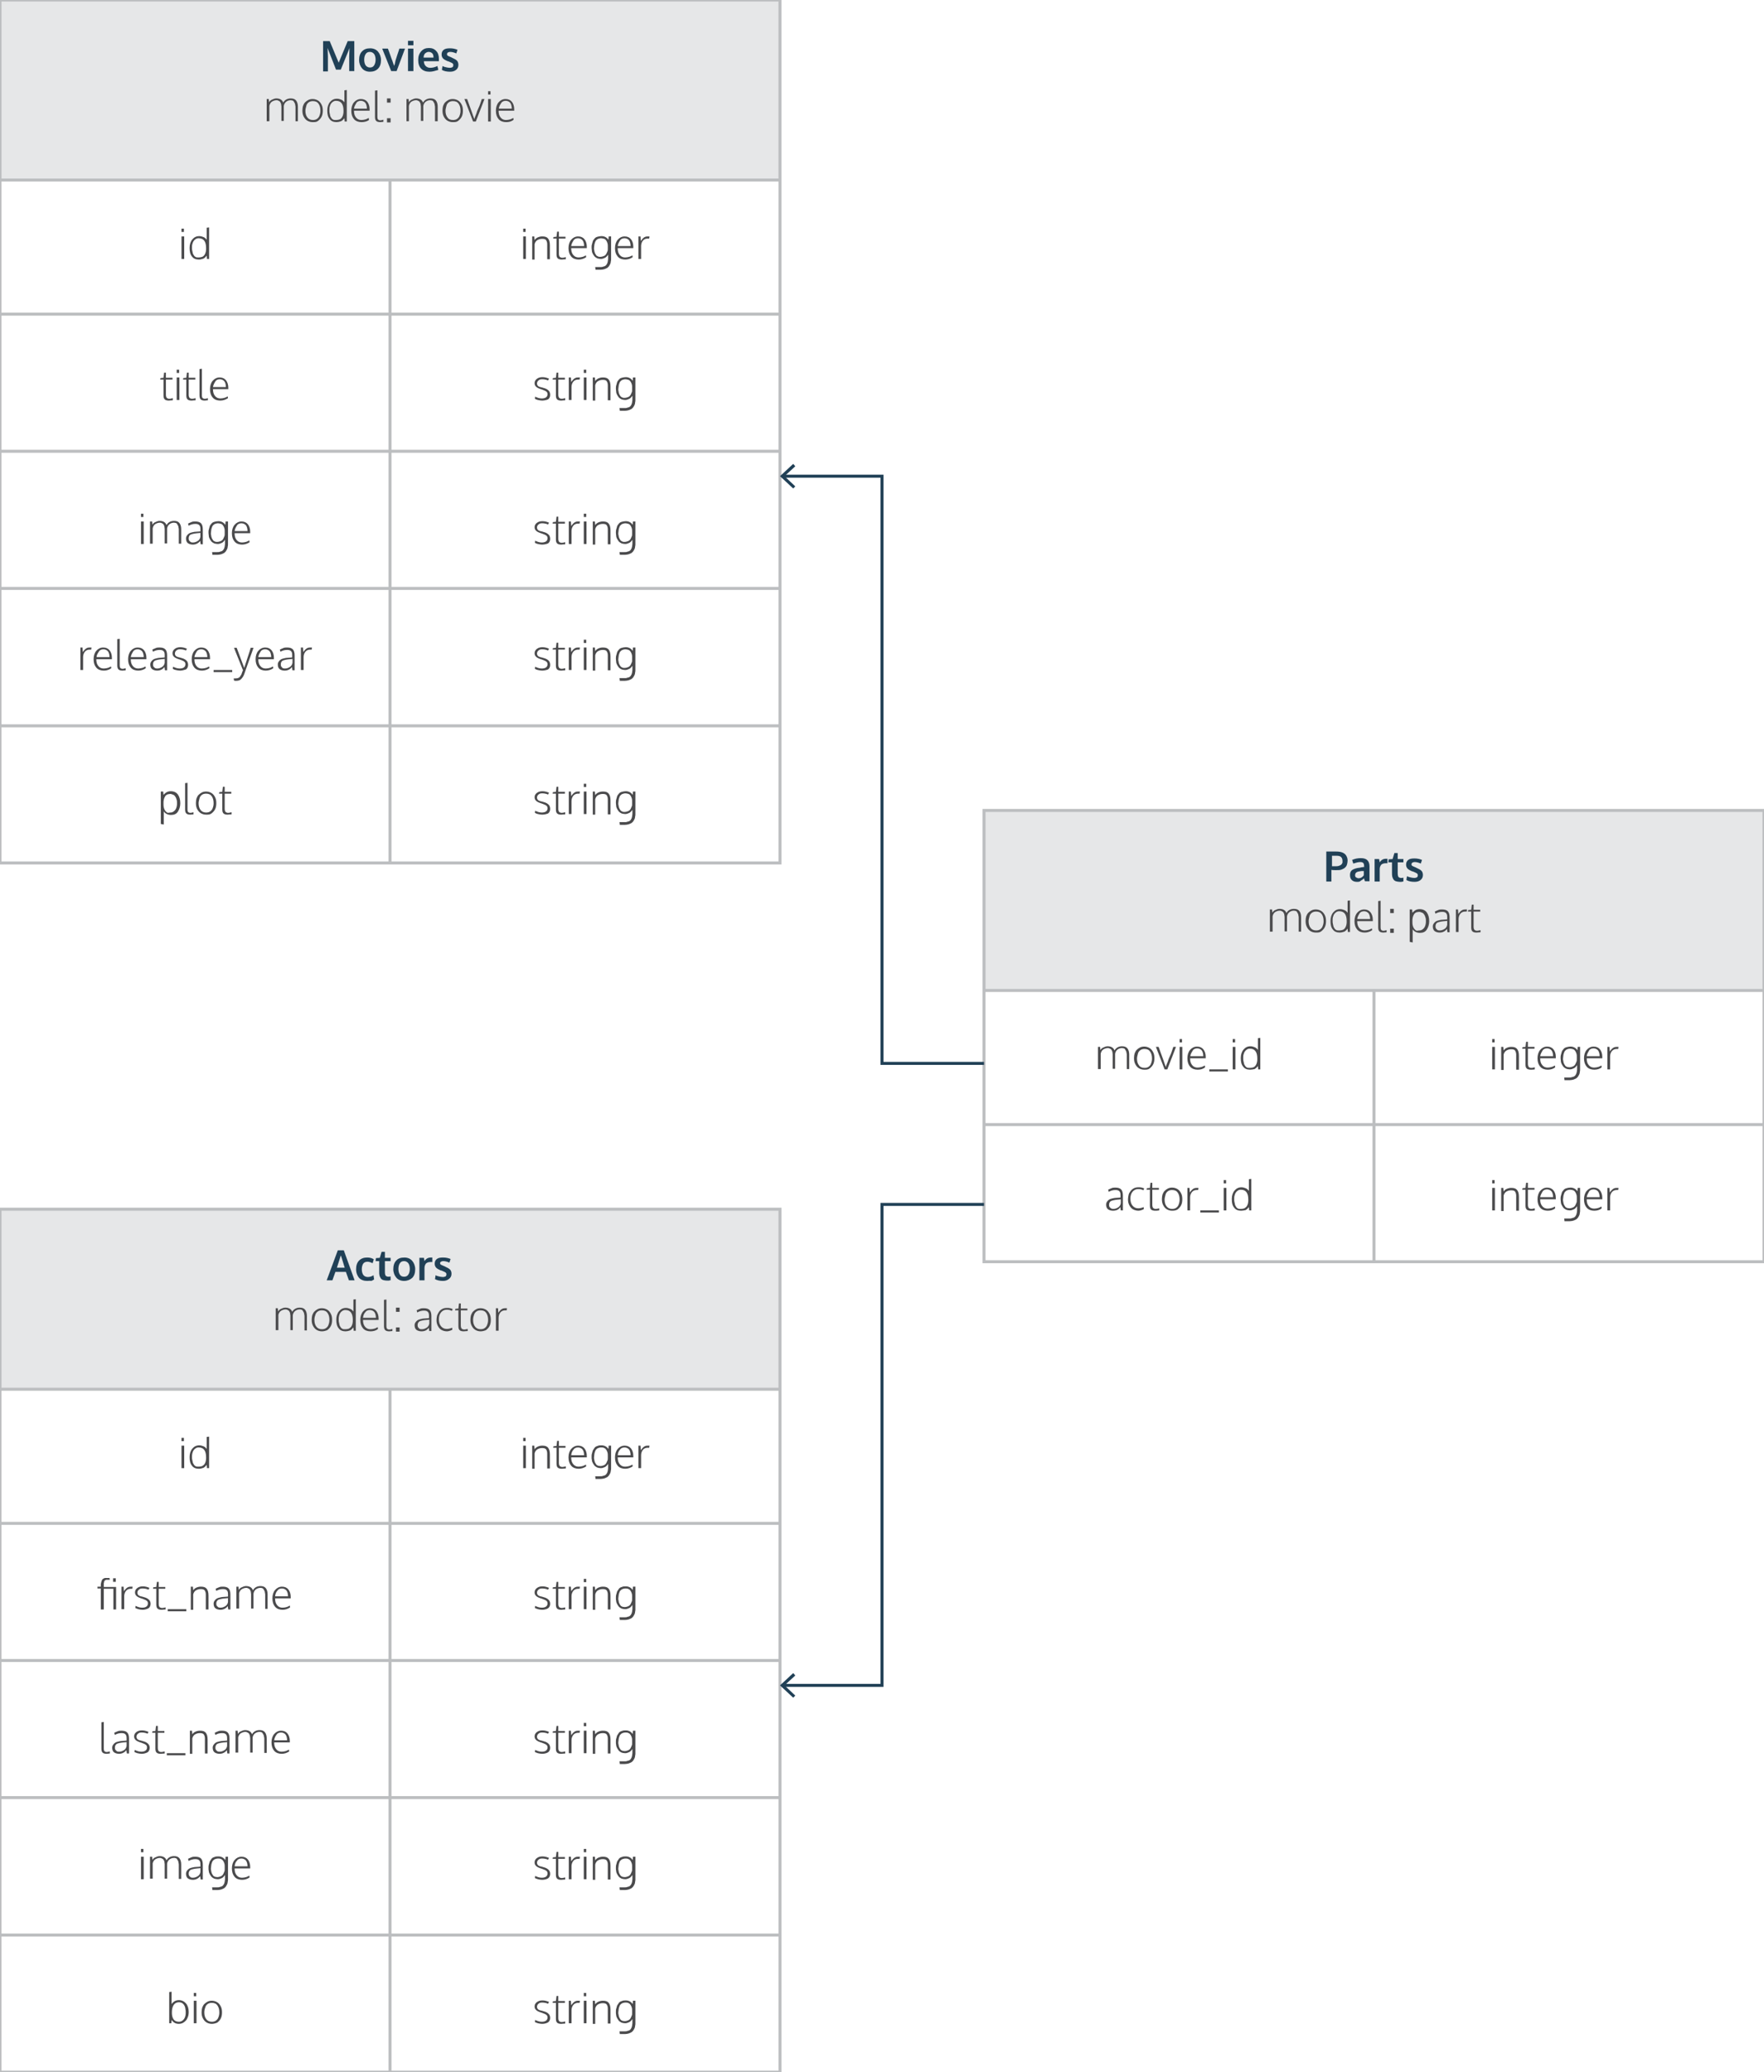 <?xml version="1.0" encoding="utf-8"?>
<!-- Generator: Adobe Illustrator 18.1.1, SVG Export Plug-In . SVG Version: 6.00 Build 0)  -->
<!DOCTYPE svg PUBLIC "-//W3C//DTD SVG 1.1//EN" "http://www.w3.org/Graphics/SVG/1.1/DTD/svg11.dtd">
<svg version="1.1" id="Layer_1" xmlns="http://www.w3.org/2000/svg" xmlns:xlink="http://www.w3.org/1999/xlink" x="0px" y="0px"
	 viewBox="0 0 588 690.6" enable-background="new 0 0 588 690.6" xml:space="preserve">
<g>
	<rect fill="#E6E7E8" width="260" height="60"/>
	<g>
		<path fill="#204056" d="M107.7,23.7v-10h2.2l3,7.2l3-7.2h2.2v10h-1.7v-4.9l0.1-2.8l-0.3,0.8l-2.6,6.4H112l-2.5-6.4l-0.3-0.8
			l0.1,2.9v4.9H107.7z"/>
		<path fill="#204056" d="M123.3,23.9c-1.1,0-2-0.4-2.6-1.1s-1-1.7-1-2.8c0-1.2,0.3-2.2,1-2.9s1.5-1,2.7-1c1.1,0,2,0.4,2.6,1.1
			c0.6,0.7,1,1.7,1,2.8c0,1.2-0.3,2.2-1,2.9S124.4,23.9,123.3,23.9z M123.3,22.5c0.6,0,1.1-0.2,1.4-0.7s0.5-1.1,0.5-1.9
			c0-0.8-0.2-1.5-0.5-1.9s-0.8-0.7-1.4-0.7c-0.6,0-1.1,0.2-1.4,0.7c-0.3,0.4-0.5,1.1-0.5,1.9c0,0.8,0.2,1.5,0.5,1.9
			S122.7,22.5,123.3,22.5z"/>
		<path fill="#204056" d="M130.4,23.7l-3-7.5h1.9c0.1,0.2,0.3,0.8,0.7,1.9c0.4,1.1,0.6,1.8,0.8,2.2c0.3,0.8,0.4,1.3,0.6,1.7
			c0,0,0-0.2,0.1-0.4s0.2-0.6,0.2-0.8c0.1-0.3,0.1-0.4,0.1-0.5c0,0,0.2-0.6,0.6-1.9c0.4-1.2,0.7-2,0.7-2.2h1.9l-2.8,7.5H130.4z"/>
		<path fill="#204056" d="M136,15.1v-1.5h1.8v1.5H136z M136,23.7v-7.5h1.8v7.5H136z"/>
		<path fill="#204056" d="M143.2,23.9c-1.2,0-2.1-0.3-2.8-1c-0.7-0.7-1-1.7-1-2.9c0-1.2,0.3-2.1,1-2.9s1.5-1.1,2.6-1.1
			c1,0,1.8,0.3,2.4,1c0.6,0.6,0.9,1.5,0.9,2.6c0,0.1,0,0.2,0,0.4c0,0.2,0,0.3,0,0.4h-5c0,0.7,0.2,1.2,0.6,1.6
			c0.4,0.4,0.9,0.6,1.5,0.6c0.8,0,1.6-0.2,2.4-0.6l0.3,1.3C145.1,23.6,144.2,23.9,143.2,23.9z M141.2,19.2h3.3
			c0-0.6-0.1-1.1-0.4-1.4s-0.7-0.5-1.2-0.5c-0.5,0-0.8,0.2-1.2,0.5C141.4,18.1,141.2,18.6,141.2,19.2z"/>
		<path fill="#204056" d="M150,23.9c-1.1,0-2-0.2-2.7-0.6l0.2-1.3c0.3,0.2,0.7,0.3,1.1,0.4s0.9,0.2,1.3,0.2c0.4,0,0.7-0.1,0.9-0.2
			c0.2-0.1,0.3-0.4,0.3-0.7c0-0.3-0.1-0.5-0.3-0.6c-0.2-0.2-0.6-0.3-1.2-0.6c-0.2-0.1-0.3-0.1-0.4-0.1c-0.7-0.3-1.2-0.6-1.5-0.9
			s-0.5-0.8-0.5-1.3c0-0.7,0.2-1.2,0.7-1.6c0.5-0.4,1.2-0.5,2.1-0.5c1,0,1.8,0.2,2.5,0.5l-0.4,1.2c-0.7-0.3-1.4-0.5-2-0.5
			c-0.4,0-0.6,0.1-0.8,0.2c-0.2,0.1-0.3,0.3-0.3,0.6c0,0.2,0.1,0.4,0.3,0.5s0.6,0.3,1.1,0.5c0,0,0.1,0,0.2,0.1s0.2,0.1,0.2,0.1
			c0.7,0.3,1.2,0.6,1.5,0.9s0.5,0.8,0.5,1.4c0,0.8-0.3,1.3-0.8,1.7S150.9,23.9,150,23.9z"/>
		<path fill="#4A4A4C" d="M88.9,40.5c0-4.5,0-7,0-7.5h0.7l0.1,1.1c0.2-0.4,0.5-0.7,1-0.9c0.4-0.2,0.9-0.4,1.4-0.4
			c1.2,0,2,0.5,2.3,1.4c0.5-0.9,1.4-1.4,2.5-1.4c0.8,0,1.4,0.2,1.8,0.7c0.4,0.5,0.6,1.2,0.6,2.1v4.8h-0.8v-3.7c0-0.3,0-0.6,0-0.9
			s0-0.5-0.1-0.8c0-0.3-0.1-0.5-0.2-0.7c-0.1-0.2-0.2-0.3-0.3-0.5s-0.3-0.3-0.4-0.3s-0.4-0.1-0.6-0.1c-0.6,0-1.1,0.2-1.5,0.5
			c-0.4,0.3-0.7,0.8-0.8,1.4c0,0.5,0,0.8,0,1.1v3.9h-0.8v-3.8c0-0.4,0-0.7,0-1s-0.1-0.6-0.1-0.8s-0.2-0.5-0.3-0.7
			c-0.1-0.2-0.3-0.3-0.5-0.4c-0.2-0.1-0.4-0.2-0.7-0.2c-0.6,0-1.1,0.2-1.6,0.5c-0.4,0.3-0.7,0.8-0.8,1.4c0,0.2,0,0.5,0,0.8v4.3H88.9
			z"/>
		<path fill="#4A4A4C" d="M104.2,40.7c-0.7,0-1.3-0.2-1.8-0.5c-0.5-0.3-0.9-0.8-1.2-1.4c-0.3-0.6-0.4-1.2-0.4-2
			c0-0.6,0.1-1.1,0.2-1.5c0.2-0.5,0.4-0.9,0.7-1.2s0.7-0.6,1.1-0.8s0.9-0.3,1.4-0.3c0.7,0,1.3,0.2,1.8,0.5s0.9,0.8,1.2,1.4
			c0.3,0.6,0.4,1.2,0.4,2c0,0.7-0.1,1.4-0.4,2s-0.7,1-1.2,1.4S105,40.7,104.2,40.7z M104.3,40c0.5,0,1-0.1,1.4-0.4
			c0.4-0.3,0.7-0.7,0.8-1.1c0.2-0.5,0.3-1,0.3-1.6c0-1-0.2-1.7-0.6-2.3s-1-0.9-1.9-0.9c-0.5,0-1,0.1-1.4,0.4
			c-0.4,0.3-0.7,0.7-0.8,1.2s-0.3,1-0.3,1.6c0,0.9,0.2,1.7,0.7,2.3C102.9,39.7,103.5,40,104.3,40z"/>
		<path fill="#4A4A4C" d="M112.2,40.7c-1,0-1.8-0.3-2.3-1c-0.6-0.7-0.8-1.6-0.8-2.9c0-1.1,0.3-2.1,0.9-2.8c0.6-0.7,1.3-1.1,2.3-1.1
			c0.5,0,0.9,0.1,1.4,0.3s0.8,0.5,1.1,0.9v-0.2v-3.8l0.8-0.1v10.5h-0.7l-0.1-1.1c-0.3,0.4-0.6,0.7-1.1,1
			C113.1,40.6,112.6,40.7,112.2,40.7z M112.1,40c0.4,0,0.8-0.1,1.1-0.2s0.6-0.4,0.8-0.7s0.3-0.6,0.4-1c0.1-0.4,0.1-0.8,0.1-1.2
			c0-2.2-0.8-3.3-2.5-3.3c-0.4,0-0.7,0.1-1,0.3s-0.5,0.4-0.7,0.7c-0.2,0.3-0.3,0.7-0.4,1s-0.1,0.8-0.1,1.2c0,0.4,0,0.7,0.1,1
			s0.1,0.6,0.2,0.9s0.3,0.5,0.4,0.7s0.4,0.4,0.6,0.5S111.8,40,112.1,40z"/>
		<path fill="#4A4A4C" d="M120.5,40.7c-1,0-1.9-0.3-2.5-1c-0.6-0.7-0.9-1.6-0.9-2.8c0-1.1,0.3-2.1,0.9-2.8c0.6-0.7,1.4-1.1,2.3-1.1
			c0.9,0,1.6,0.3,2.1,0.9s0.8,1.5,0.8,2.5c0,0,0,0.1,0,0.2c0,0.1,0,0.2,0,0.3H118c0,1,0.2,1.7,0.7,2.3s1.1,0.8,1.8,0.8
			c0.5,0,0.9-0.1,1.3-0.2s0.7-0.3,1.1-0.5L123,40C122.3,40.5,121.4,40.7,120.5,40.7z M118,36.2h4.3c0-0.8-0.2-1.5-0.5-1.9
			s-0.9-0.7-1.5-0.7c-0.6,0-1.2,0.2-1.5,0.7S118.1,35.4,118,36.2z"/>
		<path fill="#4A4A4C" d="M126.8,40.7c-0.6,0-1.1-0.1-1.4-0.4s-0.4-0.7-0.4-1.4v-8.7l0.8-0.1v8.8c0,0.5,0.1,0.8,0.2,0.9
			c0.2,0.2,0.4,0.3,0.8,0.3c0.3,0,0.6-0.1,1-0.2l0,0.7C127.4,40.6,127.1,40.7,126.8,40.7z"/>
		<path fill="#4A4A4C" d="M129,34.2v-1.4h1.2v1.4H129z M129,40.8v-1.4h1.2v1.4H129z"/>
		<path fill="#4A4A4C" d="M135.5,40.5c0-4.5,0-7,0-7.5h0.7l0.1,1.1c0.2-0.4,0.5-0.7,1-0.9c0.4-0.2,0.9-0.4,1.4-0.4
			c1.2,0,2,0.5,2.3,1.4c0.5-0.9,1.4-1.4,2.5-1.4c0.8,0,1.4,0.2,1.8,0.7c0.4,0.5,0.6,1.2,0.6,2.1v4.8H145v-3.7c0-0.3,0-0.6,0-0.9
			s0-0.5-0.1-0.8c0-0.3-0.1-0.5-0.2-0.7c-0.1-0.2-0.2-0.3-0.3-0.5s-0.3-0.3-0.4-0.3s-0.4-0.1-0.6-0.1c-0.6,0-1.1,0.2-1.5,0.5
			c-0.4,0.3-0.7,0.8-0.8,1.4c0,0.5,0,0.8,0,1.1v3.9h-0.8v-3.8c0-0.4,0-0.7,0-1s-0.1-0.6-0.1-0.8s-0.2-0.5-0.3-0.7
			c-0.1-0.2-0.3-0.3-0.5-0.4c-0.2-0.1-0.4-0.2-0.7-0.2c-0.6,0-1.1,0.2-1.6,0.5c-0.4,0.3-0.7,0.8-0.8,1.4c0,0.2,0,0.5,0,0.8v4.3
			H135.5z"/>
		<path fill="#4A4A4C" d="M150.9,40.7c-0.7,0-1.3-0.2-1.8-0.5c-0.5-0.3-0.9-0.8-1.2-1.4c-0.3-0.6-0.4-1.2-0.4-2
			c0-0.6,0.1-1.1,0.2-1.5c0.2-0.5,0.4-0.9,0.7-1.2s0.7-0.6,1.1-0.8s0.9-0.3,1.4-0.3c0.7,0,1.3,0.2,1.8,0.5s0.9,0.8,1.2,1.4
			c0.3,0.6,0.4,1.2,0.4,2c0,0.7-0.1,1.4-0.4,2s-0.7,1-1.2,1.4S151.6,40.7,150.9,40.7z M151,40c0.5,0,1-0.1,1.4-0.4
			c0.4-0.3,0.7-0.7,0.8-1.1c0.2-0.5,0.3-1,0.3-1.6c0-1-0.2-1.7-0.6-2.3s-1-0.9-1.9-0.9c-0.5,0-1,0.1-1.4,0.4
			c-0.4,0.3-0.7,0.7-0.8,1.2s-0.3,1-0.3,1.6c0,0.9,0.2,1.7,0.7,2.3C149.5,39.7,150.1,40,151,40z"/>
		<path fill="#4A4A4C" d="M157.7,40.5l-2.9-7.5h0.9l1.7,4.7c0.1,0.3,0.2,0.6,0.3,0.9c0.1,0.3,0.2,0.6,0.3,0.8l0.1,0.3
			c0.1-0.3,0.2-0.6,0.3-0.9c0.1-0.3,0.3-0.7,0.4-1c0.1-0.4,0.3-1,0.7-1.8s0.7-1.8,1.1-3h0.9l-2.9,7.5H157.7z"/>
		<path fill="#4A4A4C" d="M162.7,31.5v-1.1h0.8v1.1H162.7z M162.7,40.5V33h0.9v7.5H162.7z"/>
		<path fill="#4A4A4C" d="M168.7,40.7c-1,0-1.9-0.3-2.5-1c-0.6-0.7-0.9-1.6-0.9-2.8c0-1.1,0.3-2.1,0.9-2.8c0.6-0.7,1.4-1.1,2.3-1.1
			c0.9,0,1.6,0.3,2.1,0.9s0.8,1.5,0.8,2.5c0,0,0,0.1,0,0.2c0,0.1,0,0.2,0,0.3h-5.2c0,1,0.2,1.7,0.7,2.3s1.1,0.8,1.8,0.8
			c0.5,0,0.9-0.1,1.3-0.2s0.7-0.3,1.1-0.5l0.1,0.6C170.5,40.5,169.7,40.7,168.7,40.7z M166.3,36.2h4.3c0-0.8-0.2-1.5-0.5-1.9
			s-0.9-0.7-1.5-0.7c-0.6,0-1.2,0.2-1.5,0.7S166.3,35.4,166.3,36.2z"/>
	</g>
	<g>
		<g>
			<path fill="#4A4A4C" d="M60.5,77.3v-1.1h0.8v1.1H60.5z M60.5,86.3v-7.5h0.9v7.5H60.5z"/>
			<path fill="#4A4A4C" d="M66.3,86.5c-1,0-1.8-0.3-2.3-1c-0.6-0.7-0.8-1.6-0.8-2.9c0-1.1,0.3-2.1,0.9-2.8c0.6-0.7,1.3-1.1,2.3-1.1
				c0.5,0,0.9,0.1,1.4,0.3s0.8,0.5,1.1,0.9v-0.2v-3.8l0.8-0.1v10.5h-0.7l-0.1-1.1c-0.3,0.4-0.6,0.7-1.1,1
				C67.2,86.4,66.8,86.5,66.3,86.5z M66.3,85.8c0.4,0,0.8-0.1,1.1-0.2s0.6-0.4,0.8-0.7s0.3-0.6,0.4-1c0.1-0.4,0.1-0.8,0.1-1.2
				c0-2.2-0.8-3.3-2.5-3.3c-0.4,0-0.7,0.1-1,0.3s-0.5,0.4-0.7,0.7c-0.2,0.3-0.3,0.7-0.4,1S64,82.2,64,82.6c0,0.4,0,0.7,0.1,1
				s0.1,0.6,0.2,0.9s0.3,0.5,0.4,0.7s0.4,0.4,0.6,0.5S66,85.8,66.3,85.8z"/>
		</g>
	</g>
	<g>
		<g>
			<path fill="#4A4A4C" d="M174.4,77.3v-1.1h0.8v1.1H174.4z M174.4,86.3v-7.5h0.9v7.5H174.4z"/>
			<path fill="#4A4A4C" d="M177.4,86.3v-7.5h0.7l0.1,1.2c0.3-0.4,0.6-0.7,1.1-0.9c0.5-0.2,0.9-0.3,1.5-0.3c0.9,0,1.5,0.2,1.9,0.7
				s0.6,1.2,0.6,2.3v4.6h-0.9v-5c0-0.7-0.2-1.1-0.4-1.4s-0.7-0.4-1.3-0.4c-0.7,0-1.2,0.2-1.7,0.5c-0.4,0.3-0.7,0.8-0.8,1.3
				c0,0.2,0,0.4,0,0.7v4.4H177.4z"/>
			<path fill="#4A4A4C" d="M187.3,86.5c-0.6,0-1.1-0.1-1.4-0.4s-0.4-0.7-0.4-1.4v-5.2h-1.1l0.1-0.5l1-0.1l0.2-1.7l0.6,0v1.7h2.2v0.6
				h-2.2v5c0,0.5,0.1,0.9,0.3,1.1s0.5,0.3,0.9,0.3c0.3,0,0.6-0.1,1.1-0.2l0,0.7C188.1,86.4,187.6,86.5,187.3,86.5z"/>
			<path fill="#4A4A4C" d="M192.9,86.5c-1,0-1.9-0.3-2.5-1c-0.6-0.7-0.9-1.6-0.9-2.8c0-1.1,0.3-2.1,0.9-2.8c0.6-0.7,1.4-1.1,2.3-1.1
				c0.9,0,1.6,0.3,2.1,0.9s0.8,1.5,0.8,2.5c0,0,0,0.1,0,0.2c0,0.1,0,0.2,0,0.3h-5.2c0,1,0.2,1.7,0.7,2.3s1.1,0.8,1.8,0.8
				c0.5,0,0.9-0.1,1.3-0.2s0.7-0.3,1.1-0.5l0.1,0.6C194.7,86.2,193.8,86.5,192.9,86.5z M190.4,82h4.3c0-0.8-0.2-1.5-0.5-1.9
				s-0.9-0.7-1.5-0.7c-0.6,0-1.2,0.2-1.5,0.7S190.5,81.2,190.4,82z"/>
			<path fill="#4A4A4C" d="M198.5,89.8l-0.1-0.8h1.6c0.4,0,0.7,0,0.9-0.1s0.5-0.1,0.7-0.2c0.2-0.1,0.3-0.2,0.5-0.4
				c0.1-0.2,0.2-0.3,0.3-0.5s0.1-0.4,0.2-0.7c0-0.3,0.1-0.5,0.1-0.8s0-0.5,0-0.9c0,0.1,0,0,0,0l0-0.5c-0.3,0.4-0.6,0.8-1,1
				s-0.9,0.4-1.4,0.4c-0.4,0-0.9-0.1-1.2-0.2c-0.4-0.2-0.7-0.4-0.9-0.6c-0.2-0.3-0.4-0.5-0.6-0.9s-0.3-0.7-0.3-1s-0.1-0.6-0.1-1
				c0-0.4,0-0.8,0.1-1.1c0.1-0.4,0.2-0.7,0.3-1.1s0.4-0.6,0.6-0.9s0.6-0.5,1-0.6s0.8-0.2,1.3-0.2c0.5,0,0.9,0.1,1.3,0.3
				c0.4,0.2,0.7,0.5,1,0.9l0.1-1.1h0.8v6.9c0,0.3,0,0.5,0,0.7c0,0.2,0,0.4-0.1,0.8c0,0.3-0.1,0.6-0.2,0.8c-0.1,0.2-0.2,0.4-0.4,0.7
				s-0.4,0.4-0.6,0.6c-0.2,0.1-0.6,0.3-0.9,0.4c-0.4,0.1-0.8,0.2-1.3,0.2H198.5z M200.2,85.6c0.3,0,0.6-0.1,0.9-0.2s0.5-0.2,0.7-0.4
				c0.2-0.2,0.3-0.4,0.4-0.6c0.1-0.2,0.2-0.5,0.3-0.7s0.1-0.5,0.1-0.8v-0.8c0-0.4,0-0.7-0.1-1s-0.2-0.6-0.4-0.9
				c-0.2-0.3-0.4-0.5-0.7-0.6s-0.7-0.2-1.1-0.2c-0.3,0-0.6,0.1-0.9,0.2c-0.3,0.1-0.5,0.3-0.7,0.5s-0.3,0.5-0.4,0.8s-0.2,0.6-0.2,0.9
				c0,0.3-0.1,0.6-0.1,0.9c0,0.3,0,0.5,0.1,0.8c0,0.3,0.1,0.5,0.2,0.8c0.1,0.3,0.3,0.5,0.4,0.7s0.4,0.4,0.7,0.5
				C199.5,85.6,199.9,85.6,200.2,85.6z"/>
			<path fill="#4A4A4C" d="M208.4,86.5c-1,0-1.9-0.3-2.5-1c-0.6-0.7-0.9-1.6-0.9-2.8c0-1.1,0.3-2.1,0.9-2.8c0.6-0.7,1.4-1.1,2.3-1.1
				c0.9,0,1.6,0.3,2.1,0.9s0.8,1.5,0.8,2.5c0,0,0,0.1,0,0.2c0,0.1,0,0.2,0,0.3h-5.2c0,1,0.2,1.7,0.7,2.3s1.1,0.8,1.8,0.8
				c0.5,0,0.9-0.1,1.3-0.2s0.7-0.3,1.1-0.5l0.1,0.6C210.2,86.2,209.3,86.5,208.4,86.5z M205.9,82h4.3c0-0.8-0.2-1.5-0.5-1.9
				s-0.9-0.7-1.5-0.7c-0.6,0-1.2,0.2-1.5,0.7S206,81.2,205.9,82z"/>
			<path fill="#4A4A4C" d="M212.8,86.3c0-4.4,0-6.9,0-7.5h0.7l0.1,1.5c0.3-0.4,0.6-0.8,1-1.1s0.8-0.4,1.3-0.4c0.2,0,0.4,0,0.6,0
				l-0.1,0.7c-0.2,0-0.3,0-0.5,0c-0.6,0-1.2,0.2-1.6,0.7c-0.4,0.5-0.6,1.1-0.6,1.8v4.3H212.8z"/>
		</g>
	</g>
	<g>
		<g>
			<path fill="#4A4A4C" d="M56.3,133.5c-0.6,0-1.1-0.1-1.4-0.4s-0.4-0.7-0.4-1.4v-5.2h-1.1l0.1-0.5l1-0.1l0.2-1.7l0.6,0v1.7h2.2v0.6
				h-2.2v5c0,0.5,0.1,0.9,0.3,1.1s0.5,0.3,0.9,0.3c0.3,0,0.6-0.1,1.1-0.2l0,0.7C57,133.4,56.6,133.5,56.3,133.5z"/>
			<path fill="#4A4A4C" d="M58.9,124.3v-1.1h0.8v1.1H58.9z M58.9,133.3v-7.5h0.9v7.5H58.9z"/>
			<path fill="#4A4A4C" d="M63.9,133.5c-0.6,0-1.1-0.1-1.4-0.4s-0.4-0.7-0.4-1.4v-5.2H61l0.1-0.5l1-0.1l0.2-1.7l0.6,0v1.7h2.2v0.6
				h-2.2v5c0,0.5,0.1,0.9,0.3,1.1s0.5,0.3,0.9,0.3c0.3,0,0.6-0.1,1.1-0.2l0,0.7C64.6,133.4,64.2,133.5,63.9,133.5z"/>
			<path fill="#4A4A4C" d="M68.3,133.5c-0.6,0-1.1-0.1-1.4-0.4s-0.4-0.7-0.4-1.4v-8.7l0.8-0.1v8.8c0,0.5,0.1,0.8,0.2,0.9
				c0.2,0.2,0.4,0.3,0.8,0.3c0.3,0,0.6-0.1,1-0.2l0,0.7C68.9,133.4,68.6,133.5,68.3,133.5z"/>
			<path fill="#4A4A4C" d="M73.4,133.5c-1,0-1.9-0.3-2.5-1c-0.6-0.7-0.9-1.6-0.9-2.8c0-1.1,0.3-2.1,0.9-2.8c0.6-0.7,1.4-1.1,2.3-1.1
				c0.9,0,1.6,0.3,2.1,0.9s0.8,1.5,0.8,2.5c0,0,0,0.1,0,0.2c0,0.1,0,0.2,0,0.3H71c0,1,0.2,1.7,0.7,2.3s1.1,0.8,1.8,0.8
				c0.5,0,0.9-0.1,1.3-0.2s0.7-0.3,1.1-0.5l0.1,0.6C75.2,133.2,74.4,133.5,73.4,133.5z M71,129h4.3c0-0.8-0.2-1.5-0.5-1.9
				s-0.9-0.7-1.5-0.7c-0.6,0-1.2,0.2-1.5,0.7S71.1,128.2,71,129z"/>
		</g>
	</g>
	<g>
		<g>
			<path fill="#4A4A4C" d="M180.7,133.5c-0.5,0-0.9-0.1-1.4-0.2s-0.8-0.3-1-0.4l0.1-0.7c0.8,0.4,1.5,0.6,2.2,0.6
				c1.2,0,1.9-0.5,1.9-1.4c0-0.4-0.1-0.7-0.4-0.9c-0.2-0.2-0.7-0.4-1.5-0.7c-0.4-0.1-0.6-0.2-0.6-0.2c-1.2-0.4-1.8-1-1.8-1.9
				c0-0.5,0.2-1,0.7-1.4c0.5-0.4,1.1-0.6,1.9-0.6s1.5,0.2,2.2,0.5l-0.3,0.6c-0.7-0.3-1.4-0.4-2-0.4c-0.5,0-0.9,0.1-1.2,0.4
				c-0.3,0.2-0.5,0.6-0.5,1c0,0.3,0.1,0.6,0.3,0.8c0.2,0.2,0.6,0.4,1.2,0.5c0.1,0,0.2,0.1,0.4,0.1c0.2,0.1,0.3,0.1,0.3,0.1
				c0.8,0.2,1.3,0.5,1.7,0.9c0.3,0.3,0.5,0.8,0.5,1.4c0,0.7-0.3,1.2-0.7,1.5C182.2,133.3,181.5,133.5,180.7,133.5z"/>
			<path fill="#4A4A4C" d="M187.1,133.5c-0.6,0-1.1-0.1-1.4-0.4s-0.4-0.7-0.4-1.4v-5.2h-1.1l0.1-0.5l1-0.1l0.2-1.7l0.6,0v1.7h2.2
				v0.6h-2.2v5c0,0.5,0.1,0.9,0.3,1.1s0.5,0.3,0.9,0.3c0.3,0,0.6-0.1,1.1-0.2l0,0.7C187.8,133.4,187.4,133.5,187.1,133.5z"/>
			<path fill="#4A4A4C" d="M189.6,133.3c0-4.4,0-6.9,0-7.5h0.7l0.1,1.5c0.3-0.4,0.6-0.8,1-1.1s0.8-0.4,1.3-0.4c0.2,0,0.4,0,0.6,0
				l-0.1,0.7c-0.2,0-0.3,0-0.5,0c-0.6,0-1.2,0.2-1.6,0.7c-0.4,0.5-0.6,1.1-0.6,1.8v4.3H189.6z"/>
			<path fill="#4A4A4C" d="M194.6,124.3v-1.1h0.8v1.1H194.6z M194.6,133.3v-7.5h0.9v7.5H194.6z"/>
			<path fill="#4A4A4C" d="M197.6,133.3v-7.5h0.7l0.1,1.2c0.3-0.4,0.6-0.7,1.1-0.9c0.5-0.2,0.9-0.3,1.5-0.3c0.9,0,1.5,0.2,1.9,0.7
				s0.6,1.2,0.6,2.3v4.6h-0.9v-5c0-0.7-0.2-1.1-0.4-1.4s-0.7-0.4-1.3-0.4c-0.7,0-1.2,0.2-1.7,0.5c-0.4,0.3-0.7,0.8-0.8,1.3
				c0,0.2,0,0.4,0,0.7v4.4H197.6z"/>
			<path fill="#4A4A4C" d="M206.6,136.8l-0.1-0.8h1.6c0.4,0,0.7,0,0.9-0.1s0.5-0.1,0.7-0.2c0.2-0.1,0.3-0.2,0.5-0.4
				c0.1-0.2,0.2-0.3,0.3-0.5s0.1-0.4,0.2-0.7c0-0.3,0.1-0.5,0.1-0.8s0-0.5,0-0.9c0,0.1,0,0,0,0l0-0.5c-0.3,0.4-0.6,0.8-1,1
				s-0.9,0.4-1.4,0.4c-0.4,0-0.9-0.1-1.2-0.2c-0.4-0.2-0.7-0.4-0.9-0.6c-0.2-0.3-0.4-0.5-0.6-0.9s-0.3-0.7-0.3-1s-0.1-0.6-0.1-1
				c0-0.4,0-0.8,0.1-1.1c0.1-0.4,0.2-0.7,0.3-1.1s0.4-0.6,0.6-0.9s0.6-0.5,1-0.6s0.8-0.2,1.3-0.2c0.5,0,0.9,0.1,1.3,0.3
				c0.4,0.2,0.7,0.5,1,0.9l0.1-1.1h0.8v6.9c0,0.3,0,0.5,0,0.7c0,0.2,0,0.4-0.1,0.8c0,0.3-0.1,0.6-0.2,0.8c-0.1,0.2-0.2,0.4-0.4,0.7
				s-0.4,0.4-0.6,0.6c-0.2,0.1-0.6,0.3-0.9,0.4c-0.4,0.1-0.8,0.2-1.3,0.2H206.6z M208.3,132.6c0.3,0,0.6-0.1,0.9-0.2
				s0.5-0.2,0.7-0.4c0.2-0.2,0.3-0.4,0.4-0.6c0.1-0.2,0.2-0.5,0.3-0.7s0.1-0.5,0.1-0.8v-0.8c0-0.4,0-0.7-0.1-1s-0.2-0.6-0.4-0.9
				c-0.2-0.3-0.4-0.5-0.7-0.6s-0.7-0.2-1.1-0.2c-0.3,0-0.6,0.1-0.9,0.2c-0.3,0.1-0.5,0.3-0.7,0.5s-0.3,0.5-0.4,0.8s-0.2,0.6-0.2,0.9
				c0,0.3-0.1,0.6-0.1,0.9c0,0.3,0,0.5,0.1,0.8c0,0.3,0.1,0.5,0.2,0.8c0.1,0.3,0.3,0.5,0.4,0.7s0.4,0.4,0.7,0.5
				C207.6,132.6,208,132.6,208.3,132.6z"/>
		</g>
	</g>
	<g>
		<g>
			<path fill="#4A4A4C" d="M47,172.3v-1.1h0.8v1.1H47z M47,181.3v-7.5h0.9v7.5H47z"/>
			<path fill="#4A4A4C" d="M50,181.3c0-4.5,0-7,0-7.5h0.7l0.1,1.1c0.2-0.4,0.5-0.7,1-0.9c0.4-0.2,0.9-0.4,1.4-0.4
				c1.2,0,2,0.5,2.3,1.4c0.5-0.9,1.4-1.4,2.5-1.4c0.8,0,1.4,0.2,1.8,0.7c0.4,0.5,0.6,1.2,0.6,2.1v4.8h-0.8v-3.7c0-0.3,0-0.6,0-0.9
				s0-0.5-0.1-0.8c0-0.3-0.1-0.5-0.2-0.7c-0.1-0.2-0.2-0.3-0.3-0.5s-0.3-0.3-0.4-0.3s-0.4-0.1-0.6-0.1c-0.6,0-1.1,0.2-1.5,0.5
				c-0.4,0.3-0.7,0.8-0.8,1.4c0,0.5,0,0.8,0,1.1v3.9h-0.8v-3.8c0-0.4,0-0.7,0-1s-0.1-0.6-0.1-0.8s-0.2-0.5-0.3-0.7
				c-0.1-0.2-0.3-0.3-0.5-0.4c-0.2-0.1-0.4-0.2-0.7-0.2c-0.6,0-1.1,0.2-1.6,0.5c-0.4,0.3-0.7,0.8-0.8,1.4c0,0.2,0,0.5,0,0.8v4.3H50z
				"/>
			<path fill="#4A4A4C" d="M64.3,181.5c-0.7,0-1.3-0.2-1.7-0.5s-0.6-0.9-0.6-1.5c0-0.4,0.1-0.7,0.3-1s0.4-0.5,0.7-0.7
				c0.3-0.2,0.7-0.3,1.1-0.4c0.4-0.1,0.9-0.2,1.4-0.2c0.6,0,1-0.1,1.3-0.1v-0.8c0-0.6-0.1-1-0.4-1.3c-0.3-0.3-0.7-0.4-1.3-0.4
				c-0.8,0-1.5,0.2-2.2,0.6c0,0-0.1-0.1-0.1-0.3c-0.1-0.2-0.1-0.3-0.1-0.4c0.3-0.2,0.7-0.3,1.1-0.5s0.9-0.2,1.3-0.2
				c0.9,0,1.5,0.2,1.9,0.6s0.6,1.1,0.6,2v5h-0.7c0-0.1-0.1-0.3-0.1-0.6c0-0.3-0.1-0.5-0.1-0.5C66.2,181,65.3,181.5,64.3,181.5z
				 M64.3,180.8c0.6,0,1.1-0.2,1.6-0.5c0.5-0.3,0.8-0.8,0.9-1.4v-1.3c-0.7,0.1-1,0.1-1,0.1c-1.1,0.1-1.9,0.3-2.3,0.5
				s-0.6,0.7-0.6,1.2c0,0.5,0.1,0.8,0.4,1C63.5,180.7,63.8,180.8,64.3,180.8z"/>
			<path fill="#4A4A4C" d="M70.8,184.8l-0.1-0.8h1.6c0.4,0,0.7,0,0.9-0.1s0.5-0.1,0.7-0.2c0.2-0.1,0.3-0.2,0.5-0.4
				c0.1-0.2,0.2-0.3,0.3-0.5s0.1-0.4,0.2-0.7c0-0.3,0.1-0.5,0.1-0.8s0-0.5,0-0.9c0,0.1,0,0,0,0l0-0.5c-0.3,0.4-0.6,0.8-1,1
				s-0.9,0.4-1.4,0.4c-0.4,0-0.9-0.1-1.2-0.2c-0.4-0.2-0.7-0.4-0.9-0.6c-0.2-0.3-0.4-0.5-0.6-0.9s-0.3-0.7-0.3-1s-0.1-0.6-0.1-1
				c0-0.4,0-0.8,0.1-1.1c0.1-0.4,0.2-0.7,0.3-1.1s0.4-0.6,0.6-0.9s0.6-0.5,1-0.6s0.8-0.2,1.3-0.2c0.5,0,0.9,0.1,1.3,0.3
				c0.4,0.2,0.7,0.5,1,0.9l0.1-1.1h0.8v6.9c0,0.3,0,0.5,0,0.7c0,0.2,0,0.4-0.1,0.8c0,0.3-0.1,0.6-0.2,0.8c-0.1,0.2-0.2,0.4-0.4,0.7
				s-0.4,0.4-0.6,0.6c-0.2,0.1-0.6,0.3-0.9,0.4c-0.4,0.1-0.8,0.2-1.3,0.2H70.8z M72.5,180.6c0.3,0,0.6-0.1,0.9-0.2s0.5-0.2,0.7-0.4
				c0.2-0.2,0.3-0.4,0.4-0.6c0.1-0.2,0.2-0.5,0.3-0.7s0.1-0.5,0.1-0.8v-0.8c0-0.4,0-0.7-0.1-1s-0.2-0.6-0.4-0.9
				c-0.2-0.3-0.4-0.5-0.7-0.6s-0.7-0.2-1.1-0.2c-0.3,0-0.6,0.1-0.9,0.2c-0.3,0.1-0.5,0.3-0.7,0.5s-0.3,0.5-0.4,0.8s-0.2,0.6-0.2,0.9
				c0,0.3-0.1,0.6-0.1,0.9c0,0.3,0,0.5,0.1,0.8c0,0.3,0.1,0.5,0.2,0.8c0.1,0.3,0.3,0.5,0.4,0.7s0.4,0.4,0.7,0.5
				C71.8,180.6,72.2,180.6,72.5,180.6z"/>
			<path fill="#4A4A4C" d="M80.7,181.5c-1,0-1.9-0.3-2.5-1c-0.6-0.7-0.9-1.6-0.9-2.8c0-1.1,0.3-2.1,0.9-2.8c0.6-0.7,1.4-1.1,2.3-1.1
				c0.9,0,1.6,0.3,2.1,0.9s0.8,1.5,0.8,2.5c0,0,0,0.1,0,0.2c0,0.1,0,0.2,0,0.3h-5.2c0,1,0.2,1.7,0.7,2.3s1.1,0.8,1.8,0.8
				c0.5,0,0.9-0.1,1.3-0.2s0.7-0.3,1.1-0.5l0.1,0.6C82.5,181.2,81.6,181.5,80.7,181.5z M78.2,177h4.3c0-0.8-0.2-1.5-0.5-1.9
				s-0.9-0.7-1.5-0.7c-0.6,0-1.2,0.2-1.5,0.7S78.3,176.2,78.2,177z"/>
		</g>
	</g>
	<g>
		<g>
			<path fill="#4A4A4C" d="M180.7,181.5c-0.5,0-0.9-0.1-1.4-0.2s-0.8-0.3-1-0.4l0.1-0.7c0.8,0.4,1.5,0.6,2.2,0.6
				c1.2,0,1.9-0.5,1.9-1.4c0-0.4-0.1-0.7-0.4-0.9c-0.2-0.2-0.7-0.4-1.5-0.7c-0.4-0.1-0.6-0.2-0.6-0.2c-1.2-0.4-1.8-1-1.8-1.9
				c0-0.5,0.2-1,0.7-1.4c0.5-0.4,1.1-0.6,1.9-0.6s1.5,0.2,2.2,0.5l-0.3,0.6c-0.7-0.3-1.4-0.4-2-0.4c-0.5,0-0.9,0.1-1.2,0.4
				c-0.3,0.2-0.5,0.6-0.5,1c0,0.3,0.1,0.6,0.3,0.8c0.2,0.2,0.6,0.4,1.2,0.5c0.1,0,0.2,0.1,0.4,0.1c0.2,0.1,0.3,0.1,0.3,0.1
				c0.8,0.2,1.3,0.5,1.7,0.9c0.3,0.3,0.5,0.8,0.5,1.4c0,0.7-0.3,1.2-0.7,1.5C182.2,181.3,181.5,181.5,180.7,181.5z"/>
			<path fill="#4A4A4C" d="M187.1,181.5c-0.6,0-1.1-0.1-1.4-0.4s-0.4-0.7-0.4-1.4v-5.2h-1.1l0.1-0.5l1-0.1l0.2-1.7l0.6,0v1.7h2.2
				v0.6h-2.2v5c0,0.5,0.1,0.9,0.3,1.1s0.5,0.3,0.9,0.3c0.3,0,0.6-0.1,1.1-0.2l0,0.7C187.8,181.4,187.4,181.5,187.1,181.5z"/>
			<path fill="#4A4A4C" d="M189.6,181.3c0-4.4,0-6.9,0-7.5h0.7l0.1,1.5c0.3-0.4,0.6-0.8,1-1.1s0.8-0.4,1.3-0.4c0.2,0,0.4,0,0.6,0
				l-0.1,0.7c-0.2,0-0.3,0-0.5,0c-0.6,0-1.2,0.2-1.6,0.7c-0.4,0.5-0.6,1.1-0.6,1.8v4.3H189.6z"/>
			<path fill="#4A4A4C" d="M194.6,172.3v-1.1h0.8v1.1H194.6z M194.6,181.3v-7.5h0.9v7.5H194.6z"/>
			<path fill="#4A4A4C" d="M197.6,181.3v-7.5h0.7l0.1,1.2c0.3-0.4,0.6-0.7,1.1-0.9c0.5-0.2,0.9-0.3,1.5-0.3c0.9,0,1.5,0.2,1.9,0.7
				s0.6,1.2,0.6,2.3v4.6h-0.9v-5c0-0.7-0.2-1.1-0.4-1.4s-0.7-0.4-1.3-0.4c-0.7,0-1.2,0.2-1.7,0.5c-0.4,0.3-0.7,0.8-0.8,1.3
				c0,0.2,0,0.4,0,0.7v4.4H197.6z"/>
			<path fill="#4A4A4C" d="M206.6,184.8l-0.1-0.8h1.6c0.4,0,0.7,0,0.9-0.1s0.5-0.1,0.7-0.2c0.2-0.1,0.3-0.2,0.5-0.4
				c0.1-0.2,0.2-0.3,0.3-0.5s0.1-0.4,0.2-0.7c0-0.3,0.1-0.5,0.1-0.8s0-0.5,0-0.9c0,0.1,0,0,0,0l0-0.5c-0.3,0.4-0.6,0.8-1,1
				s-0.9,0.4-1.4,0.4c-0.4,0-0.9-0.1-1.2-0.2c-0.4-0.2-0.7-0.4-0.9-0.6c-0.2-0.3-0.4-0.5-0.6-0.9s-0.3-0.7-0.3-1s-0.1-0.6-0.1-1
				c0-0.4,0-0.8,0.1-1.1c0.1-0.4,0.2-0.7,0.3-1.1s0.4-0.6,0.6-0.9s0.6-0.5,1-0.6s0.8-0.2,1.3-0.2c0.5,0,0.9,0.1,1.3,0.3
				c0.4,0.2,0.7,0.5,1,0.9l0.1-1.1h0.8v6.9c0,0.3,0,0.5,0,0.7c0,0.2,0,0.4-0.1,0.8c0,0.3-0.1,0.6-0.2,0.8c-0.1,0.2-0.2,0.4-0.4,0.7
				s-0.4,0.4-0.6,0.6c-0.2,0.1-0.6,0.3-0.9,0.4c-0.4,0.1-0.8,0.2-1.3,0.2H206.6z M208.3,180.6c0.3,0,0.6-0.1,0.9-0.2
				s0.5-0.2,0.7-0.4c0.2-0.2,0.3-0.4,0.4-0.6c0.1-0.2,0.2-0.5,0.3-0.7s0.1-0.5,0.1-0.8v-0.8c0-0.4,0-0.7-0.1-1s-0.2-0.6-0.4-0.9
				c-0.2-0.3-0.4-0.5-0.7-0.6s-0.7-0.2-1.1-0.2c-0.3,0-0.6,0.1-0.9,0.2c-0.3,0.1-0.5,0.3-0.7,0.5s-0.3,0.5-0.4,0.8s-0.2,0.6-0.2,0.9
				c0,0.3-0.1,0.6-0.1,0.9c0,0.3,0,0.5,0.1,0.8c0,0.3,0.1,0.5,0.2,0.8c0.1,0.3,0.3,0.5,0.4,0.7s0.4,0.4,0.7,0.5
				C207.6,180.6,208,180.6,208.3,180.6z"/>
		</g>
	</g>
	<g>
		<g>
			<path fill="#4A4A4C" d="M26.8,223.3c0-4.4,0-6.9,0-7.5h0.7l0.1,1.5c0.3-0.4,0.6-0.8,1-1.1s0.8-0.4,1.3-0.4c0.2,0,0.4,0,0.6,0
				l-0.1,0.7c-0.2,0-0.3,0-0.5,0c-0.6,0-1.2,0.2-1.6,0.7c-0.4,0.5-0.6,1.1-0.6,1.8v4.3H26.8z"/>
			<path fill="#4A4A4C" d="M34.6,223.5c-1,0-1.9-0.3-2.5-1c-0.6-0.7-0.9-1.6-0.9-2.8c0-1.1,0.3-2.1,0.9-2.8c0.6-0.7,1.4-1.1,2.3-1.1
				c0.9,0,1.6,0.3,2.1,0.9s0.8,1.5,0.8,2.5c0,0,0,0.1,0,0.2c0,0.1,0,0.2,0,0.3h-5.2c0,1,0.2,1.7,0.7,2.3s1.1,0.8,1.8,0.8
				c0.5,0,0.9-0.1,1.3-0.2s0.7-0.3,1.1-0.5l0.1,0.6C36.4,223.2,35.6,223.5,34.6,223.5z M32.2,219h4.3c0-0.8-0.2-1.5-0.5-1.9
				s-0.9-0.7-1.5-0.7c-0.6,0-1.2,0.2-1.5,0.7S32.2,218.2,32.2,219z"/>
			<path fill="#4A4A4C" d="M40.9,223.5c-0.6,0-1.1-0.1-1.4-0.4s-0.4-0.7-0.4-1.4v-8.7l0.8-0.1v8.8c0,0.5,0.1,0.8,0.2,0.9
				c0.2,0.2,0.4,0.3,0.8,0.3c0.3,0,0.6-0.1,1-0.2l0,0.7C41.6,223.4,41.2,223.5,40.9,223.5z"/>
			<path fill="#4A4A4C" d="M46.1,223.5c-1,0-1.9-0.3-2.5-1c-0.6-0.7-0.9-1.6-0.9-2.8c0-1.1,0.3-2.1,0.9-2.8c0.6-0.7,1.4-1.1,2.3-1.1
				c0.9,0,1.6,0.3,2.1,0.9s0.8,1.5,0.8,2.5c0,0,0,0.1,0,0.2c0,0.1,0,0.2,0,0.3h-5.2c0,1,0.2,1.7,0.7,2.3s1.1,0.8,1.8,0.8
				c0.5,0,0.9-0.1,1.3-0.2s0.7-0.3,1.1-0.5l0.1,0.6C47.9,223.2,47,223.5,46.1,223.5z M43.6,219h4.3c0-0.8-0.2-1.5-0.5-1.9
				s-0.9-0.7-1.5-0.7c-0.6,0-1.2,0.2-1.5,0.7S43.7,218.2,43.6,219z"/>
			<path fill="#4A4A4C" d="M52.4,223.5c-0.7,0-1.3-0.2-1.7-0.5s-0.6-0.9-0.6-1.5c0-0.4,0.1-0.7,0.3-1s0.4-0.5,0.7-0.7
				c0.3-0.2,0.7-0.3,1.1-0.4c0.4-0.1,0.9-0.2,1.4-0.2c0.6,0,1-0.1,1.3-0.1v-0.8c0-0.6-0.1-1-0.4-1.3c-0.3-0.3-0.7-0.4-1.3-0.4
				c-0.8,0-1.5,0.2-2.2,0.6c0,0-0.1-0.1-0.1-0.3c-0.1-0.2-0.1-0.3-0.1-0.4c0.3-0.2,0.7-0.3,1.1-0.5s0.9-0.2,1.3-0.2
				c0.9,0,1.5,0.2,1.9,0.6s0.6,1.1,0.6,2v5h-0.7c0-0.1-0.1-0.3-0.1-0.6c0-0.3-0.1-0.5-0.1-0.5C54.3,223,53.5,223.5,52.4,223.5z
				 M52.4,222.8c0.6,0,1.1-0.2,1.6-0.5c0.5-0.3,0.8-0.8,0.9-1.4v-1.3c-0.7,0.1-1,0.1-1,0.1c-1.1,0.1-1.9,0.3-2.3,0.5
				s-0.6,0.7-0.6,1.2c0,0.5,0.1,0.8,0.4,1C51.6,222.7,52,222.8,52.4,222.8z"/>
			<path fill="#4A4A4C" d="M60,223.5c-0.5,0-0.9-0.1-1.4-0.2s-0.8-0.3-1-0.4l0.1-0.7c0.8,0.4,1.5,0.6,2.2,0.6c1.2,0,1.9-0.5,1.9-1.4
				c0-0.4-0.1-0.7-0.4-0.9c-0.2-0.2-0.7-0.4-1.5-0.7c-0.4-0.1-0.6-0.2-0.6-0.2c-1.2-0.4-1.8-1-1.8-1.9c0-0.5,0.2-1,0.7-1.4
				c0.5-0.4,1.1-0.6,1.9-0.6s1.5,0.2,2.2,0.5l-0.3,0.6c-0.7-0.3-1.4-0.4-2-0.4c-0.5,0-0.9,0.1-1.2,0.4c-0.3,0.2-0.5,0.6-0.5,1
				c0,0.3,0.1,0.6,0.3,0.8c0.2,0.2,0.6,0.4,1.2,0.5c0.1,0,0.2,0.1,0.4,0.1c0.2,0.1,0.3,0.1,0.3,0.1c0.8,0.2,1.3,0.5,1.7,0.9
				c0.3,0.3,0.5,0.8,0.5,1.4c0,0.7-0.3,1.2-0.7,1.5C61.4,223.3,60.7,223.5,60,223.5z"/>
			<path fill="#4A4A4C" d="M67.3,223.5c-1,0-1.9-0.3-2.5-1c-0.6-0.7-0.9-1.6-0.9-2.8c0-1.1,0.3-2.1,0.9-2.8c0.6-0.7,1.4-1.1,2.3-1.1
				c0.9,0,1.6,0.3,2.1,0.9s0.8,1.5,0.8,2.5c0,0,0,0.1,0,0.2c0,0.1,0,0.2,0,0.3h-5.2c0,1,0.2,1.7,0.7,2.3s1.1,0.8,1.8,0.8
				c0.5,0,0.9-0.1,1.3-0.2s0.7-0.3,1.1-0.5l0.1,0.6C69.1,223.2,68.2,223.5,67.3,223.5z M64.8,219h4.3c0-0.8-0.2-1.5-0.5-1.9
				s-0.9-0.7-1.5-0.7c-0.6,0-1.2,0.2-1.5,0.7S64.9,218.2,64.8,219z"/>
			<path fill="#4A4A4C" d="M71.2,224v-0.7h6.2v0.7H71.2z"/>
			<path fill="#4A4A4C" d="M78.6,226.9c-0.2,0-0.4,0-0.6-0.1l-0.1-0.7c0,0,0.1,0,0.2,0c0.1,0,0.2,0,0.3,0c0.6,0,1-0.1,1.3-0.3
				s0.5-0.6,0.8-1.1c0-0.1,0.1-0.3,0.2-0.6c0.1-0.3,0.2-0.6,0.3-0.7l-3-7.5h0.9l2.5,6.7l0.3-0.9c1.3-3.9,1.9-5.9,1.9-5.9
				c0,0,0,0,0,0.1h0.9c-2,5.6-3,8.5-3.1,8.8c-0.3,0.8-0.7,1.3-1.1,1.7S79.3,226.9,78.6,226.9z"/>
			<path fill="#4A4A4C" d="M88.6,223.5c-1,0-1.9-0.3-2.5-1c-0.6-0.7-0.9-1.6-0.9-2.8c0-1.1,0.3-2.1,0.9-2.8c0.6-0.7,1.4-1.1,2.3-1.1
				c0.9,0,1.6,0.3,2.1,0.9s0.8,1.5,0.8,2.5c0,0,0,0.1,0,0.2c0,0.1,0,0.2,0,0.3h-5.2c0,1,0.2,1.7,0.7,2.3s1.1,0.8,1.8,0.8
				c0.5,0,0.9-0.1,1.3-0.2s0.7-0.3,1.1-0.5l0.1,0.6C90.4,223.2,89.5,223.5,88.6,223.5z M86.1,219h4.3c0-0.8-0.2-1.5-0.5-1.9
				s-0.9-0.7-1.5-0.7c-0.6,0-1.2,0.2-1.5,0.7S86.2,218.2,86.1,219z"/>
			<path fill="#4A4A4C" d="M94.9,223.5c-0.7,0-1.3-0.2-1.7-0.5s-0.6-0.9-0.6-1.5c0-0.4,0.1-0.7,0.3-1s0.4-0.5,0.7-0.7
				c0.3-0.2,0.7-0.3,1.1-0.4c0.4-0.1,0.9-0.2,1.4-0.2c0.6,0,1-0.1,1.3-0.1v-0.8c0-0.6-0.1-1-0.4-1.3c-0.3-0.3-0.7-0.4-1.3-0.4
				c-0.8,0-1.5,0.2-2.2,0.6c0,0-0.1-0.1-0.1-0.3c-0.1-0.2-0.1-0.3-0.1-0.4c0.3-0.2,0.7-0.3,1.1-0.5s0.9-0.2,1.3-0.2
				c0.9,0,1.5,0.2,1.9,0.6s0.6,1.1,0.6,2v5h-0.7c0-0.1-0.1-0.3-0.1-0.6c0-0.3-0.1-0.5-0.1-0.5C96.8,223,96,223.5,94.9,223.5z
				 M95,222.8c0.6,0,1.1-0.2,1.6-0.5c0.5-0.3,0.8-0.8,0.9-1.4v-1.3c-0.7,0.1-1,0.1-1,0.1c-1.1,0.1-1.9,0.3-2.3,0.5s-0.6,0.7-0.6,1.2
				c0,0.5,0.1,0.8,0.4,1C94.1,222.7,94.5,222.8,95,222.8z"/>
			<path fill="#4A4A4C" d="M100.3,223.3c0-4.4,0-6.9,0-7.5h0.7l0.1,1.5c0.3-0.4,0.6-0.8,1-1.1s0.8-0.4,1.3-0.4c0.2,0,0.4,0,0.6,0
				l-0.1,0.7c-0.2,0-0.3,0-0.5,0c-0.6,0-1.2,0.2-1.6,0.7c-0.4,0.5-0.6,1.1-0.6,1.8v4.3H100.3z"/>
		</g>
	</g>
	<g>
		<g>
			<path fill="#4A4A4C" d="M180.7,223.5c-0.5,0-0.9-0.1-1.4-0.2s-0.8-0.3-1-0.4l0.1-0.7c0.8,0.4,1.5,0.6,2.2,0.6
				c1.2,0,1.9-0.5,1.9-1.4c0-0.4-0.1-0.7-0.4-0.9c-0.2-0.2-0.7-0.4-1.5-0.7c-0.4-0.1-0.6-0.2-0.6-0.2c-1.2-0.4-1.8-1-1.8-1.9
				c0-0.5,0.2-1,0.7-1.4c0.5-0.4,1.1-0.6,1.9-0.6s1.5,0.2,2.2,0.5l-0.3,0.6c-0.7-0.3-1.4-0.4-2-0.4c-0.5,0-0.9,0.1-1.2,0.4
				c-0.3,0.2-0.5,0.6-0.5,1c0,0.3,0.1,0.6,0.3,0.8c0.2,0.2,0.6,0.4,1.2,0.5c0.1,0,0.2,0.1,0.4,0.1c0.2,0.1,0.3,0.1,0.3,0.1
				c0.8,0.2,1.3,0.5,1.7,0.9c0.3,0.3,0.5,0.8,0.5,1.4c0,0.7-0.3,1.2-0.7,1.5C182.2,223.3,181.5,223.5,180.7,223.5z"/>
			<path fill="#4A4A4C" d="M187.1,223.5c-0.6,0-1.1-0.1-1.4-0.4s-0.4-0.7-0.4-1.4v-5.2h-1.1l0.1-0.5l1-0.1l0.2-1.7l0.6,0v1.7h2.2
				v0.6h-2.2v5c0,0.5,0.1,0.9,0.3,1.1s0.5,0.3,0.9,0.3c0.3,0,0.6-0.1,1.1-0.2l0,0.7C187.8,223.4,187.4,223.5,187.1,223.5z"/>
			<path fill="#4A4A4C" d="M189.6,223.3c0-4.4,0-6.9,0-7.5h0.7l0.1,1.5c0.3-0.4,0.6-0.8,1-1.1s0.8-0.4,1.3-0.4c0.2,0,0.4,0,0.6,0
				l-0.1,0.7c-0.2,0-0.3,0-0.5,0c-0.6,0-1.2,0.2-1.6,0.7c-0.4,0.5-0.6,1.1-0.6,1.8v4.3H189.6z"/>
			<path fill="#4A4A4C" d="M194.6,214.3v-1.1h0.8v1.1H194.6z M194.6,223.3v-7.5h0.9v7.5H194.6z"/>
			<path fill="#4A4A4C" d="M197.6,223.3v-7.5h0.7l0.1,1.2c0.3-0.4,0.6-0.7,1.1-0.9c0.5-0.2,0.9-0.3,1.5-0.3c0.9,0,1.5,0.2,1.9,0.7
				s0.6,1.2,0.6,2.3v4.6h-0.9v-5c0-0.7-0.2-1.1-0.4-1.4s-0.7-0.4-1.3-0.4c-0.7,0-1.2,0.2-1.7,0.5c-0.4,0.3-0.7,0.8-0.8,1.3
				c0,0.2,0,0.4,0,0.7v4.4H197.6z"/>
			<path fill="#4A4A4C" d="M206.6,226.8l-0.1-0.8h1.6c0.4,0,0.7,0,0.9-0.1s0.5-0.1,0.7-0.2c0.2-0.1,0.3-0.2,0.5-0.4
				c0.1-0.2,0.2-0.3,0.3-0.5s0.1-0.4,0.2-0.7c0-0.3,0.1-0.5,0.1-0.8s0-0.5,0-0.9c0,0.1,0,0,0,0l0-0.5c-0.3,0.4-0.6,0.8-1,1
				s-0.9,0.4-1.4,0.4c-0.4,0-0.9-0.1-1.2-0.2c-0.4-0.2-0.7-0.4-0.9-0.6c-0.2-0.3-0.4-0.5-0.6-0.9s-0.3-0.7-0.3-1s-0.1-0.6-0.1-1
				c0-0.4,0-0.8,0.1-1.1c0.1-0.4,0.2-0.7,0.3-1.1s0.4-0.6,0.6-0.9s0.6-0.5,1-0.6s0.8-0.2,1.3-0.2c0.5,0,0.9,0.1,1.3,0.3
				c0.4,0.2,0.7,0.5,1,0.9l0.1-1.1h0.8v6.9c0,0.3,0,0.5,0,0.7c0,0.2,0,0.4-0.1,0.8c0,0.3-0.1,0.6-0.2,0.8c-0.1,0.2-0.2,0.4-0.4,0.7
				s-0.4,0.4-0.6,0.6c-0.2,0.1-0.6,0.3-0.9,0.4c-0.4,0.1-0.8,0.2-1.3,0.2H206.6z M208.3,222.6c0.3,0,0.6-0.1,0.9-0.2
				s0.5-0.2,0.7-0.4c0.2-0.2,0.3-0.4,0.4-0.6c0.1-0.2,0.2-0.5,0.3-0.7s0.1-0.5,0.1-0.8v-0.8c0-0.4,0-0.7-0.1-1s-0.2-0.6-0.4-0.9
				c-0.2-0.3-0.4-0.5-0.7-0.6s-0.7-0.2-1.1-0.2c-0.3,0-0.6,0.1-0.9,0.2c-0.3,0.1-0.5,0.3-0.7,0.5s-0.3,0.5-0.4,0.8s-0.2,0.6-0.2,0.9
				c0,0.3-0.1,0.6-0.1,0.9c0,0.3,0,0.5,0.1,0.8c0,0.3,0.1,0.5,0.2,0.8c0.1,0.3,0.3,0.5,0.4,0.7s0.4,0.4,0.7,0.5
				C207.6,222.6,208,222.6,208.3,222.6z"/>
		</g>
	</g>
	<g>
		<g>
			<path fill="#4A4A4C" d="M53.6,274.6v-10.8h0.8l0.1,1.1c0.4-0.4,0.7-0.7,1.1-0.9c0.4-0.2,0.8-0.3,1.3-0.3c1.1,0,1.9,0.4,2.4,1.1
				c0.5,0.7,0.8,1.7,0.8,2.9c0,1.1-0.3,2-0.8,2.8s-1.3,1.1-2.3,1.1c-0.5,0-1-0.1-1.4-0.3s-0.8-0.5-1-0.9c0,0.6,0,1.1,0,1.7v2.7
				L53.6,274.6z M56.8,270.8c0.4,0,0.7-0.1,1-0.3s0.5-0.4,0.7-0.7s0.3-0.6,0.4-1c0.1-0.4,0.1-0.7,0.1-1.1c0-0.4,0-0.8-0.1-1.1
				s-0.2-0.7-0.4-1c-0.2-0.3-0.4-0.6-0.7-0.7s-0.7-0.3-1-0.3c-0.4,0-0.8,0.1-1.1,0.2c-0.3,0.2-0.6,0.4-0.7,0.7
				c-0.2,0.3-0.3,0.6-0.4,1s-0.1,0.8-0.1,1.2c0,0.5,0,1,0.1,1.4s0.2,0.7,0.4,1c0.2,0.3,0.4,0.5,0.7,0.7S56.4,270.8,56.8,270.8z"/>
			<path fill="#4A4A4C" d="M63.5,271.5c-0.6,0-1.1-0.1-1.4-0.4s-0.4-0.7-0.4-1.4v-8.7l0.8-0.1v8.8c0,0.5,0.1,0.8,0.2,0.9
				c0.2,0.2,0.4,0.3,0.8,0.3c0.3,0,0.6-0.1,1-0.2l0,0.7C64.2,271.4,63.8,271.5,63.5,271.5z"/>
			<path fill="#4A4A4C" d="M68.7,271.5c-0.7,0-1.3-0.2-1.8-0.5c-0.5-0.3-0.9-0.8-1.2-1.4c-0.3-0.6-0.4-1.2-0.4-2
				c0-0.6,0.1-1.1,0.2-1.5c0.2-0.5,0.4-0.9,0.7-1.2s0.7-0.6,1.1-0.8s0.9-0.3,1.4-0.3c0.7,0,1.3,0.2,1.8,0.5s0.9,0.8,1.2,1.4
				c0.3,0.6,0.4,1.2,0.4,2c0,0.7-0.1,1.4-0.4,2s-0.7,1-1.2,1.4S69.4,271.5,68.7,271.5z M68.7,270.8c0.5,0,1-0.1,1.4-0.4
				c0.4-0.3,0.7-0.7,0.8-1.1c0.2-0.5,0.3-1,0.3-1.6c0-1-0.2-1.7-0.6-2.3s-1-0.9-1.9-0.9c-0.5,0-1,0.1-1.4,0.4
				c-0.4,0.3-0.7,0.7-0.8,1.2s-0.3,1-0.3,1.6c0,0.9,0.2,1.7,0.7,2.3C67.3,270.5,67.9,270.8,68.7,270.8z"/>
			<path fill="#4A4A4C" d="M75.9,271.5c-0.6,0-1.1-0.1-1.4-0.4s-0.4-0.7-0.4-1.4v-5.2H73l0.1-0.5l1-0.1l0.2-1.7l0.6,0v1.7h2.2v0.6
				h-2.2v5c0,0.5,0.1,0.9,0.3,1.1s0.5,0.3,0.9,0.3c0.3,0,0.6-0.1,1.1-0.2l0,0.7C76.6,271.4,76.2,271.5,75.9,271.5z"/>
		</g>
	</g>
	<g>
		<g>
			<path fill="#4A4A4C" d="M180.7,271.5c-0.5,0-0.9-0.1-1.4-0.2s-0.8-0.3-1-0.4l0.1-0.7c0.8,0.4,1.5,0.6,2.2,0.6
				c1.2,0,1.9-0.5,1.9-1.4c0-0.4-0.1-0.7-0.4-0.9c-0.2-0.2-0.7-0.4-1.5-0.7c-0.4-0.1-0.6-0.2-0.6-0.2c-1.2-0.4-1.8-1-1.8-1.9
				c0-0.5,0.2-1,0.7-1.4c0.5-0.4,1.1-0.6,1.9-0.6s1.5,0.2,2.2,0.5l-0.3,0.6c-0.7-0.3-1.4-0.4-2-0.4c-0.5,0-0.9,0.1-1.2,0.4
				c-0.3,0.2-0.5,0.6-0.5,1c0,0.3,0.1,0.6,0.3,0.8c0.2,0.2,0.6,0.4,1.2,0.5c0.1,0,0.2,0.1,0.4,0.1c0.2,0.1,0.3,0.1,0.3,0.1
				c0.8,0.2,1.3,0.5,1.7,0.9c0.3,0.3,0.5,0.8,0.5,1.4c0,0.7-0.3,1.2-0.7,1.5C182.2,271.3,181.5,271.5,180.7,271.5z"/>
			<path fill="#4A4A4C" d="M187.1,271.5c-0.6,0-1.1-0.1-1.4-0.4s-0.4-0.7-0.4-1.4v-5.2h-1.1l0.1-0.5l1-0.1l0.2-1.7l0.6,0v1.7h2.2
				v0.6h-2.2v5c0,0.5,0.1,0.9,0.3,1.1s0.5,0.3,0.9,0.3c0.3,0,0.6-0.1,1.1-0.2l0,0.7C187.8,271.4,187.4,271.5,187.1,271.5z"/>
			<path fill="#4A4A4C" d="M189.6,271.3c0-4.4,0-6.9,0-7.5h0.7l0.1,1.5c0.3-0.4,0.6-0.8,1-1.1s0.8-0.4,1.3-0.4c0.2,0,0.4,0,0.6,0
				l-0.1,0.7c-0.2,0-0.3,0-0.5,0c-0.6,0-1.2,0.2-1.6,0.7c-0.4,0.5-0.6,1.1-0.6,1.8v4.3H189.6z"/>
			<path fill="#4A4A4C" d="M194.6,262.3v-1.1h0.8v1.1H194.6z M194.6,271.3v-7.5h0.9v7.5H194.6z"/>
			<path fill="#4A4A4C" d="M197.6,271.3v-7.5h0.7l0.1,1.2c0.3-0.4,0.6-0.7,1.1-0.9c0.5-0.2,0.9-0.3,1.5-0.3c0.9,0,1.5,0.2,1.9,0.7
				s0.6,1.2,0.6,2.3v4.6h-0.9v-5c0-0.7-0.2-1.1-0.4-1.4s-0.7-0.4-1.3-0.4c-0.7,0-1.2,0.2-1.7,0.5c-0.4,0.3-0.7,0.8-0.8,1.3
				c0,0.2,0,0.4,0,0.7v4.4H197.6z"/>
			<path fill="#4A4A4C" d="M206.6,274.8l-0.1-0.8h1.6c0.4,0,0.7,0,0.9-0.1s0.5-0.1,0.7-0.2c0.2-0.1,0.3-0.2,0.5-0.4
				c0.1-0.2,0.2-0.3,0.3-0.5s0.1-0.4,0.2-0.7c0-0.3,0.1-0.5,0.1-0.8s0-0.5,0-0.9c0,0.1,0,0,0,0l0-0.5c-0.3,0.4-0.6,0.8-1,1
				s-0.9,0.4-1.4,0.4c-0.4,0-0.9-0.1-1.2-0.2c-0.4-0.2-0.7-0.4-0.9-0.6c-0.2-0.3-0.4-0.5-0.6-0.9s-0.3-0.7-0.3-1s-0.1-0.6-0.1-1
				c0-0.4,0-0.8,0.1-1.1c0.1-0.4,0.2-0.7,0.3-1.1s0.4-0.6,0.6-0.9s0.6-0.5,1-0.6s0.8-0.2,1.3-0.2c0.5,0,0.9,0.1,1.3,0.3
				c0.4,0.2,0.7,0.5,1,0.9l0.1-1.1h0.8v6.9c0,0.3,0,0.5,0,0.7c0,0.2,0,0.4-0.1,0.8c0,0.3-0.1,0.6-0.2,0.8c-0.1,0.2-0.2,0.4-0.4,0.7
				s-0.4,0.4-0.6,0.6c-0.2,0.1-0.6,0.3-0.9,0.4c-0.4,0.1-0.8,0.2-1.3,0.2H206.6z M208.3,270.6c0.3,0,0.6-0.1,0.9-0.2
				s0.5-0.2,0.7-0.4c0.2-0.2,0.3-0.4,0.4-0.6c0.1-0.2,0.2-0.5,0.3-0.7s0.1-0.5,0.1-0.8v-0.8c0-0.4,0-0.7-0.1-1s-0.2-0.6-0.4-0.9
				c-0.2-0.3-0.4-0.5-0.7-0.6s-0.7-0.2-1.1-0.2c-0.3,0-0.6,0.1-0.9,0.2c-0.3,0.1-0.5,0.3-0.7,0.5s-0.3,0.5-0.4,0.8s-0.2,0.6-0.2,0.9
				c0,0.3-0.1,0.6-0.1,0.9c0,0.3,0,0.5,0.1,0.8c0,0.3,0.1,0.5,0.2,0.8c0.1,0.3,0.3,0.5,0.4,0.7s0.4,0.4,0.7,0.5
				C207.6,270.6,208,270.6,208.3,270.6z"/>
		</g>
	</g>
	<line fill="none" stroke="#BCBEC0" stroke-miterlimit="10" x1="0" y1="60" x2="260" y2="60"/>
	<line fill="none" stroke="#BCBEC0" stroke-miterlimit="10" x1="0" y1="241.9" x2="260" y2="241.9"/>
	<line fill="none" stroke="#BCBEC0" stroke-miterlimit="10" x1="0" y1="196.1" x2="260" y2="196.1"/>
	<line fill="none" stroke="#BCBEC0" stroke-miterlimit="10" x1="0" y1="150.4" x2="260" y2="150.4"/>
	<line fill="none" stroke="#BCBEC0" stroke-miterlimit="10" x1="0" y1="104.7" x2="260" y2="104.7"/>
	<rect fill="none" stroke="#BCBEC0" stroke-miterlimit="10" width="260" height="287.6"/>
	<line fill="none" stroke="#BCBEC0" stroke-miterlimit="10" x1="130" y1="60" x2="130" y2="287.6"/>
</g>
<g>
	<rect x="328" y="270.1" fill="#E6E7E8" width="260" height="60"/>
	<g>
		<path fill="#204056" d="M442.1,293.8v-10h3.3c0.8,0,1.5,0.1,2,0.3s1,0.5,1.3,1c0.3,0.5,0.5,1,0.5,1.7c0,0.5-0.1,0.9-0.2,1.3
			s-0.3,0.7-0.6,1s-0.7,0.5-1.2,0.7c-0.5,0.2-1.1,0.2-1.9,0.2c-0.6,0-1.1,0-1.5-0.1v3.9H442.1z M445.2,288.7c0.4,0,0.7,0,1-0.1
			c0.3-0.1,0.5-0.2,0.7-0.3c0.2-0.1,0.3-0.3,0.4-0.4c0.1-0.2,0.2-0.3,0.2-0.5c0-0.2,0-0.3,0-0.5c0-0.6-0.2-1-0.5-1.3
			s-0.9-0.4-1.5-0.4h-1.5v3.5C444,288.7,444.4,288.7,445.2,288.7z"/>
		<path fill="#204056" d="M452.3,293.9c-0.7,0-1.3-0.2-1.7-0.6c-0.4-0.4-0.6-0.9-0.6-1.7c0-0.8,0.3-1.4,0.8-1.7s1.3-0.6,2.3-0.7
			c0.1,0,0.3,0,0.5-0.1s0.3,0,0.6-0.1s0.4,0,0.5,0v-0.4c0-0.5-0.1-0.8-0.3-1s-0.5-0.3-1-0.3c-0.6,0-1.4,0.2-2.3,0.5
			c0,0-0.1-0.2-0.2-0.6s-0.2-0.6-0.2-0.6c0.9-0.4,1.8-0.6,2.9-0.6c1,0,1.7,0.2,2.2,0.7s0.7,1.2,0.7,2.1v4.9H455c0,0-0.1-0.2-0.2-0.5
			s-0.1-0.4-0.1-0.5c-0.4,0.4-0.7,0.6-1.1,0.8C453.3,293.9,452.8,293.9,452.3,293.9z M452.8,292.7c0.4,0,0.8-0.1,1.1-0.3
			c0.3-0.2,0.5-0.4,0.7-0.7v-1.4c0,0-0.1,0-0.4,0c-0.2,0-0.3,0-0.4,0c-0.7,0.1-1.3,0.2-1.6,0.4s-0.5,0.5-0.5,1
			c0,0.3,0.1,0.6,0.3,0.7S452.5,292.7,452.8,292.7z"/>
		<path fill="#204056" d="M458.2,293.8v-7.5h1.5l0.2,1.1c0.5-0.8,1.2-1.2,2.1-1.2c0.2,0,0.4,0,0.5,0l0,1.5c-0.2,0-0.4,0-0.6,0
			c-0.7,0-1.2,0.2-1.5,0.5c-0.3,0.4-0.5,0.8-0.5,1.5v4.1H458.2z"/>
		<path fill="#204056" d="M466.6,293.9c-0.5,0-0.9-0.1-1.3-0.2c-0.3-0.1-0.6-0.3-0.8-0.6s-0.3-0.6-0.4-0.9c-0.1-0.4-0.1-0.8-0.1-1.3
			v-3.5h-1.2l0.1-1l1.3-0.1l0.6-2l1.1,0v2h1.9v1.1h-1.9v3.6c0,0.6,0.1,1,0.2,1.2s0.5,0.4,0.9,0.4c0.3,0,0.5,0,0.8-0.1l0,1.3
			c0,0-0.1,0-0.2,0c-0.1,0-0.2,0-0.3,0.1c-0.1,0-0.2,0-0.4,0S466.7,293.9,466.6,293.9z"/>
		<path fill="#204056" d="M471.5,293.9c-1.1,0-2-0.2-2.7-0.6l0.2-1.3c0.3,0.2,0.7,0.3,1.1,0.4s0.9,0.2,1.3,0.2
			c0.4,0,0.7-0.1,0.9-0.2c0.2-0.1,0.3-0.4,0.3-0.7c0-0.3-0.1-0.5-0.3-0.6c-0.2-0.2-0.6-0.3-1.2-0.6c-0.2-0.1-0.3-0.1-0.4-0.1
			c-0.7-0.3-1.2-0.6-1.5-0.9s-0.5-0.8-0.5-1.3c0-0.7,0.2-1.2,0.7-1.6c0.5-0.4,1.2-0.5,2.1-0.5c1,0,1.8,0.2,2.5,0.5l-0.4,1.2
			c-0.7-0.3-1.4-0.5-2-0.5c-0.4,0-0.6,0.1-0.8,0.2c-0.2,0.1-0.3,0.3-0.3,0.6c0,0.2,0.1,0.4,0.3,0.5s0.6,0.3,1.1,0.5
			c0,0,0.1,0,0.2,0.1s0.2,0.1,0.2,0.1c0.7,0.3,1.2,0.6,1.5,0.9s0.5,0.8,0.5,1.4c0,0.8-0.3,1.3-0.8,1.7S472.4,293.9,471.5,293.9z"/>
		<path fill="#4A4A4C" d="M423.3,310.6c0-4.5,0-7,0-7.5h0.7l0.1,1.1c0.2-0.4,0.5-0.7,1-0.9c0.4-0.2,0.9-0.4,1.4-0.4
			c1.2,0,2,0.5,2.3,1.4c0.5-0.9,1.4-1.4,2.5-1.4c0.8,0,1.4,0.2,1.8,0.7c0.4,0.5,0.6,1.2,0.6,2.1v4.8h-0.8v-3.7c0-0.3,0-0.6,0-0.9
			s0-0.5-0.1-0.8c0-0.3-0.1-0.5-0.2-0.7c-0.1-0.2-0.2-0.3-0.3-0.5s-0.3-0.3-0.4-0.3s-0.4-0.1-0.6-0.1c-0.6,0-1.1,0.2-1.5,0.5
			c-0.4,0.3-0.7,0.8-0.8,1.4c0,0.5,0,0.8,0,1.1v3.9h-0.8v-3.8c0-0.4,0-0.7,0-1s-0.1-0.6-0.1-0.8s-0.2-0.5-0.3-0.7
			c-0.1-0.2-0.3-0.3-0.5-0.4c-0.2-0.1-0.4-0.2-0.7-0.2c-0.6,0-1.1,0.2-1.6,0.5c-0.4,0.3-0.7,0.8-0.8,1.4c0,0.2,0,0.5,0,0.8v4.3
			H423.3z"/>
		<path fill="#4A4A4C" d="M438.6,310.8c-0.7,0-1.3-0.2-1.8-0.5c-0.5-0.3-0.9-0.8-1.2-1.4c-0.3-0.6-0.4-1.2-0.4-2
			c0-0.6,0.1-1.1,0.2-1.5c0.2-0.5,0.4-0.9,0.7-1.2s0.7-0.6,1.1-0.8s0.9-0.3,1.4-0.3c0.7,0,1.3,0.2,1.8,0.5s0.9,0.8,1.2,1.4
			c0.3,0.6,0.4,1.2,0.4,2c0,0.7-0.1,1.4-0.4,2s-0.7,1-1.2,1.4S439.3,310.8,438.6,310.8z M438.7,310.1c0.5,0,1-0.1,1.4-0.4
			c0.4-0.3,0.7-0.7,0.8-1.1c0.2-0.5,0.3-1,0.3-1.6c0-1-0.2-1.7-0.6-2.3s-1-0.9-1.9-0.9c-0.5,0-1,0.1-1.4,0.4
			c-0.4,0.3-0.7,0.7-0.8,1.2s-0.3,1-0.3,1.6c0,0.9,0.2,1.7,0.7,2.3C437.3,309.8,437.9,310.1,438.7,310.1z"/>
		<path fill="#4A4A4C" d="M446.6,310.8c-1,0-1.8-0.3-2.3-1c-0.6-0.7-0.8-1.6-0.8-2.9c0-1.1,0.3-2.1,0.9-2.8c0.6-0.7,1.3-1.1,2.3-1.1
			c0.5,0,0.9,0.1,1.4,0.3s0.8,0.5,1.1,0.9V304v-3.8l0.8-0.1v10.5h-0.7l-0.1-1.1c-0.3,0.4-0.6,0.7-1.1,1
			C447.5,310.7,447,310.8,446.6,310.8z M446.5,310.1c0.4,0,0.8-0.1,1.1-0.2s0.6-0.4,0.8-0.7s0.3-0.6,0.4-1c0.1-0.4,0.1-0.8,0.1-1.2
			c0-2.2-0.8-3.3-2.5-3.3c-0.4,0-0.7,0.1-1,0.3s-0.5,0.4-0.7,0.7c-0.2,0.3-0.3,0.7-0.4,1s-0.1,0.8-0.1,1.2c0,0.4,0,0.7,0.1,1
			s0.1,0.6,0.2,0.9s0.3,0.5,0.4,0.7s0.4,0.4,0.6,0.5S446.2,310.1,446.5,310.1z"/>
		<path fill="#4A4A4C" d="M454.9,310.8c-1,0-1.9-0.3-2.5-1c-0.6-0.7-0.9-1.6-0.9-2.8c0-1.1,0.3-2.1,0.9-2.8c0.6-0.7,1.4-1.1,2.3-1.1
			c0.9,0,1.6,0.3,2.1,0.9s0.8,1.5,0.8,2.5c0,0,0,0.1,0,0.2c0,0.1,0,0.2,0,0.3h-5.2c0,1,0.2,1.7,0.7,2.3s1.1,0.8,1.8,0.8
			c0.5,0,0.9-0.1,1.3-0.2s0.7-0.3,1.1-0.5l0.1,0.6C456.7,310.5,455.8,310.8,454.9,310.8z M452.4,306.3h4.3c0-0.8-0.2-1.5-0.5-1.9
			s-0.9-0.7-1.5-0.7c-0.6,0-1.2,0.2-1.5,0.7S452.5,305.5,452.4,306.3z"/>
		<path fill="#4A4A4C" d="M461.2,310.8c-0.6,0-1.1-0.1-1.4-0.4s-0.4-0.7-0.4-1.4v-8.7l0.8-0.1v8.8c0,0.5,0.1,0.8,0.2,0.9
			c0.2,0.2,0.4,0.3,0.8,0.3c0.3,0,0.6-0.1,1-0.2l0,0.7C461.8,310.7,461.5,310.8,461.2,310.8z"/>
		<path fill="#4A4A4C" d="M463.4,304.3v-1.4h1.2v1.4H463.4z M463.4,310.9v-1.4h1.2v1.4H463.4z"/>
		<path fill="#4A4A4C" d="M469.9,313.9v-10.8h0.8l0.1,1.1c0.4-0.4,0.7-0.7,1.1-0.9c0.4-0.2,0.8-0.3,1.3-0.3c1.1,0,1.9,0.4,2.4,1.1
			c0.5,0.7,0.8,1.7,0.8,2.9c0,1.1-0.3,2-0.8,2.8s-1.3,1.1-2.3,1.1c-0.5,0-1-0.1-1.4-0.3s-0.8-0.5-1-0.9c0,0.6,0,1.1,0,1.7v2.7
			L469.9,313.9z M473.1,310.1c0.4,0,0.7-0.1,1-0.3s0.5-0.4,0.7-0.7s0.3-0.6,0.4-1c0.1-0.4,0.1-0.7,0.1-1.1c0-0.4,0-0.8-0.1-1.1
			s-0.2-0.7-0.4-1c-0.2-0.3-0.4-0.6-0.7-0.7s-0.7-0.3-1-0.3c-0.4,0-0.8,0.1-1.1,0.2c-0.3,0.2-0.6,0.4-0.7,0.7
			c-0.2,0.3-0.3,0.6-0.4,1s-0.1,0.8-0.1,1.2c0,0.5,0,1,0.1,1.4s0.2,0.7,0.4,1c0.2,0.3,0.4,0.5,0.7,0.7S472.7,310.1,473.1,310.1z"/>
		<path fill="#4A4A4C" d="M479.9,310.8c-0.7,0-1.3-0.2-1.7-0.5s-0.6-0.9-0.6-1.5c0-0.4,0.1-0.7,0.3-1s0.4-0.5,0.7-0.7
			c0.3-0.2,0.7-0.3,1.1-0.4c0.4-0.1,0.9-0.2,1.4-0.2c0.6,0,1-0.1,1.3-0.1v-0.8c0-0.6-0.1-1-0.4-1.3c-0.3-0.3-0.7-0.4-1.3-0.4
			c-0.8,0-1.5,0.2-2.2,0.6c0,0-0.1-0.1-0.1-0.3c-0.1-0.2-0.1-0.3-0.1-0.4c0.3-0.2,0.7-0.3,1.1-0.5s0.9-0.2,1.3-0.2
			c0.9,0,1.5,0.2,1.9,0.6s0.6,1.1,0.6,2v5h-0.7c0-0.1-0.1-0.3-0.1-0.6c0-0.3-0.1-0.5-0.1-0.5C481.8,310.3,481,310.8,479.9,310.8z
			 M479.9,310.1c0.6,0,1.1-0.2,1.6-0.5c0.5-0.3,0.8-0.8,0.9-1.4v-1.3c-0.7,0.1-1,0.1-1,0.1c-1.1,0.1-1.9,0.3-2.3,0.5
			s-0.6,0.7-0.6,1.2c0,0.5,0.1,0.8,0.4,1C479.1,310,479.4,310.1,479.9,310.1z"/>
		<path fill="#4A4A4C" d="M485.3,310.6c0-4.4,0-6.9,0-7.5h0.7l0.1,1.5c0.3-0.4,0.6-0.8,1-1.1s0.8-0.4,1.3-0.4c0.2,0,0.4,0,0.6,0
			l-0.1,0.7c-0.2,0-0.3,0-0.5,0c-0.6,0-1.2,0.2-1.6,0.7c-0.4,0.5-0.6,1.1-0.6,1.8v4.3H485.3z"/>
		<path fill="#4A4A4C" d="M492.2,310.8c-0.6,0-1.1-0.1-1.4-0.4s-0.4-0.7-0.4-1.4v-5.2h-1.1l0.1-0.5l1-0.1l0.2-1.7l0.6,0v1.7h2.2v0.6
			h-2.2v5c0,0.5,0.1,0.9,0.3,1.1s0.5,0.3,0.9,0.3c0.3,0,0.6-0.1,1.1-0.2l0,0.7C493,310.7,492.5,310.8,492.2,310.8z"/>
	</g>
	<g>
		<g>
			<path fill="#4A4A4C" d="M366,356.4c0-4.5,0-7,0-7.5h0.7l0.1,1.1c0.2-0.4,0.5-0.7,1-0.9c0.4-0.2,0.9-0.4,1.4-0.4
				c1.2,0,2,0.5,2.3,1.4c0.5-0.9,1.4-1.4,2.5-1.4c0.8,0,1.4,0.2,1.8,0.7c0.4,0.5,0.6,1.2,0.6,2.1v4.8h-0.8v-3.7c0-0.3,0-0.6,0-0.9
				s0-0.5-0.1-0.8c0-0.3-0.1-0.5-0.2-0.7c-0.1-0.2-0.2-0.3-0.3-0.5s-0.3-0.3-0.4-0.3s-0.4-0.1-0.6-0.1c-0.6,0-1.1,0.2-1.5,0.5
				c-0.4,0.3-0.7,0.8-0.8,1.4c0,0.5,0,0.8,0,1.1v3.9h-0.8v-3.8c0-0.4,0-0.7,0-1s-0.1-0.6-0.1-0.8s-0.2-0.5-0.3-0.7
				c-0.1-0.2-0.3-0.3-0.5-0.4c-0.2-0.1-0.4-0.2-0.7-0.2c-0.6,0-1.1,0.2-1.6,0.5c-0.4,0.3-0.7,0.8-0.8,1.4c0,0.2,0,0.5,0,0.8v4.3H366
				z"/>
			<path fill="#4A4A4C" d="M381.4,356.5c-0.7,0-1.3-0.2-1.8-0.5c-0.5-0.3-0.9-0.8-1.2-1.4c-0.3-0.6-0.4-1.2-0.4-2
				c0-0.6,0.1-1.1,0.2-1.5c0.2-0.5,0.4-0.9,0.7-1.2s0.7-0.6,1.1-0.8s0.9-0.3,1.4-0.3c0.7,0,1.3,0.2,1.8,0.5s0.9,0.8,1.2,1.4
				c0.3,0.6,0.4,1.2,0.4,2c0,0.7-0.1,1.4-0.4,2s-0.7,1-1.2,1.4S382.1,356.5,381.4,356.5z M381.5,355.9c0.5,0,1-0.1,1.4-0.4
				c0.4-0.3,0.7-0.7,0.8-1.1c0.2-0.5,0.3-1,0.3-1.6c0-1-0.2-1.7-0.6-2.3s-1-0.9-1.9-0.9c-0.5,0-1,0.1-1.4,0.4
				c-0.4,0.3-0.7,0.7-0.8,1.2s-0.3,1-0.3,1.6c0,0.9,0.2,1.7,0.7,2.3C380,355.6,380.7,355.9,381.5,355.9z"/>
			<path fill="#4A4A4C" d="M388.2,356.4l-2.9-7.5h0.9l1.7,4.7c0.1,0.3,0.2,0.6,0.3,0.9c0.1,0.3,0.2,0.6,0.3,0.8l0.1,0.3
				c0.1-0.3,0.2-0.6,0.3-0.9c0.1-0.3,0.3-0.7,0.4-1c0.1-0.4,0.3-1,0.7-1.8s0.7-1.8,1.1-3h0.9l-2.9,7.5H388.2z"/>
			<path fill="#4A4A4C" d="M393.2,347.4v-1.1h0.8v1.1H393.2z M393.2,356.4v-7.5h0.9v7.5H393.2z"/>
			<path fill="#4A4A4C" d="M399.2,356.5c-1,0-1.9-0.3-2.5-1c-0.6-0.7-0.9-1.6-0.9-2.8c0-1.1,0.3-2.1,0.9-2.8
				c0.6-0.7,1.4-1.1,2.3-1.1c0.9,0,1.6,0.3,2.1,0.9s0.8,1.5,0.8,2.5c0,0,0,0.1,0,0.2c0,0.1,0,0.2,0,0.3h-5.2c0,1,0.2,1.7,0.7,2.3
				s1.1,0.8,1.8,0.8c0.5,0,0.9-0.1,1.3-0.2s0.7-0.3,1.1-0.5l0.1,0.6C401,356.3,400.2,356.5,399.2,356.5z M396.8,352h4.3
				c0-0.8-0.2-1.5-0.5-1.9s-0.9-0.7-1.5-0.7c-0.6,0-1.2,0.2-1.5,0.7S396.8,351.3,396.8,352z"/>
			<path fill="#4A4A4C" d="M403.1,357.1v-0.7h6.2v0.7H403.1z"/>
			<path fill="#4A4A4C" d="M410.9,347.4v-1.1h0.8v1.1H410.9z M410.9,356.4v-7.5h0.9v7.5H410.9z"/>
			<path fill="#4A4A4C" d="M416.7,356.5c-1,0-1.8-0.3-2.3-1c-0.6-0.7-0.8-1.6-0.8-2.9c0-1.1,0.3-2.1,0.9-2.8
				c0.6-0.7,1.3-1.1,2.3-1.1c0.5,0,0.9,0.1,1.4,0.3s0.8,0.5,1.1,0.9v-0.2V346l0.8-0.1v10.5h-0.7l-0.1-1.1c-0.3,0.4-0.6,0.7-1.1,1
				C417.6,356.4,417.2,356.5,416.7,356.5z M416.7,355.9c0.4,0,0.8-0.1,1.1-0.2s0.6-0.4,0.8-0.7s0.3-0.6,0.4-1
				c0.1-0.4,0.1-0.8,0.1-1.2c0-2.2-0.8-3.3-2.5-3.3c-0.4,0-0.7,0.1-1,0.3s-0.5,0.4-0.7,0.7c-0.2,0.3-0.3,0.7-0.4,1s-0.1,0.8-0.1,1.2
				c0,0.4,0,0.7,0.1,1s0.1,0.6,0.2,0.9s0.3,0.5,0.4,0.7s0.4,0.4,0.6,0.5S416.4,355.9,416.7,355.9z"/>
		</g>
	</g>
	<g>
		<g>
			<path fill="#4A4A4C" d="M497.4,347.4v-1.1h0.8v1.1H497.4z M497.4,356.4v-7.5h0.9v7.5H497.4z"/>
			<path fill="#4A4A4C" d="M500.4,356.4v-7.5h0.7l0.1,1.2c0.3-0.4,0.6-0.7,1.1-0.9c0.5-0.2,0.9-0.3,1.5-0.3c0.9,0,1.5,0.2,1.9,0.7
				s0.6,1.2,0.6,2.3v4.6h-0.9v-5c0-0.7-0.2-1.1-0.4-1.4s-0.7-0.4-1.3-0.4c-0.7,0-1.2,0.2-1.7,0.5c-0.4,0.3-0.7,0.8-0.8,1.3
				c0,0.2,0,0.4,0,0.7v4.4H500.4z"/>
			<path fill="#4A4A4C" d="M510.3,356.5c-0.6,0-1.1-0.1-1.4-0.4s-0.4-0.7-0.4-1.4v-5.2h-1.1l0.1-0.5l1-0.1l0.2-1.7l0.6,0v1.7h2.2
				v0.6h-2.2v5c0,0.5,0.1,0.9,0.3,1.1s0.5,0.3,0.9,0.3c0.3,0,0.6-0.1,1.1-0.2l0,0.7C511.1,356.5,510.6,356.5,510.3,356.5z"/>
			<path fill="#4A4A4C" d="M515.9,356.5c-1,0-1.9-0.3-2.5-1c-0.6-0.7-0.9-1.6-0.9-2.8c0-1.1,0.3-2.1,0.9-2.8
				c0.6-0.7,1.4-1.1,2.3-1.1c0.9,0,1.6,0.3,2.1,0.9s0.8,1.5,0.8,2.5c0,0,0,0.1,0,0.2c0,0.1,0,0.2,0,0.3h-5.2c0,1,0.2,1.7,0.7,2.3
				s1.1,0.8,1.8,0.8c0.5,0,0.9-0.1,1.3-0.2s0.7-0.3,1.1-0.5l0.1,0.6C517.7,356.3,516.8,356.5,515.9,356.5z M513.4,352h4.3
				c0-0.8-0.2-1.5-0.5-1.9s-0.9-0.7-1.5-0.7c-0.6,0-1.2,0.2-1.5,0.7S513.5,351.3,513.4,352z"/>
			<path fill="#4A4A4C" d="M521.5,359.9l-0.1-0.8h1.6c0.4,0,0.7,0,0.9-0.1s0.5-0.1,0.7-0.2c0.2-0.1,0.3-0.2,0.5-0.4
				c0.1-0.2,0.2-0.3,0.3-0.5s0.1-0.4,0.2-0.7c0-0.3,0.1-0.5,0.1-0.8s0-0.5,0-0.9c0,0.1,0,0,0,0l0-0.5c-0.3,0.4-0.6,0.8-1,1
				s-0.9,0.4-1.4,0.4c-0.4,0-0.9-0.1-1.2-0.2c-0.4-0.2-0.7-0.4-0.9-0.6c-0.2-0.3-0.4-0.5-0.6-0.9s-0.3-0.7-0.3-1s-0.1-0.6-0.1-1
				c0-0.4,0-0.8,0.1-1.1c0.1-0.4,0.2-0.7,0.3-1.1s0.4-0.6,0.6-0.9s0.6-0.5,1-0.6s0.8-0.2,1.3-0.2c0.5,0,0.9,0.1,1.3,0.3
				c0.4,0.2,0.7,0.5,1,0.9l0.1-1.1h0.8v6.9c0,0.3,0,0.5,0,0.7c0,0.2,0,0.4-0.1,0.8c0,0.3-0.1,0.6-0.2,0.8c-0.1,0.2-0.2,0.4-0.4,0.7
				s-0.4,0.4-0.6,0.6c-0.2,0.1-0.6,0.3-0.9,0.4c-0.4,0.1-0.8,0.2-1.3,0.2H521.5z M523.2,355.7c0.3,0,0.6-0.1,0.9-0.2
				s0.5-0.2,0.7-0.4c0.2-0.2,0.3-0.4,0.4-0.6c0.1-0.2,0.2-0.5,0.3-0.7s0.1-0.5,0.1-0.8v-0.8c0-0.4,0-0.7-0.1-1s-0.2-0.6-0.4-0.9
				c-0.2-0.3-0.4-0.5-0.7-0.6s-0.7-0.2-1.1-0.2c-0.3,0-0.6,0.1-0.9,0.2c-0.3,0.1-0.5,0.3-0.7,0.5s-0.3,0.5-0.4,0.8s-0.2,0.6-0.2,0.9
				c0,0.3-0.1,0.6-0.1,0.9c0,0.3,0,0.5,0.1,0.8c0,0.3,0.1,0.5,0.2,0.8c0.1,0.3,0.3,0.5,0.4,0.7s0.4,0.4,0.7,0.5
				C522.5,355.6,522.9,355.7,523.2,355.7z"/>
			<path fill="#4A4A4C" d="M531.4,356.5c-1,0-1.9-0.3-2.5-1c-0.6-0.7-0.9-1.6-0.9-2.8c0-1.1,0.3-2.1,0.9-2.8
				c0.6-0.7,1.4-1.1,2.3-1.1c0.9,0,1.6,0.3,2.1,0.9s0.8,1.5,0.8,2.5c0,0,0,0.1,0,0.2c0,0.1,0,0.2,0,0.3h-5.2c0,1,0.2,1.7,0.7,2.3
				s1.1,0.8,1.8,0.8c0.5,0,0.9-0.1,1.3-0.2s0.7-0.3,1.1-0.5l0.1,0.6C533.2,356.3,532.3,356.5,531.4,356.5z M528.9,352h4.3
				c0-0.8-0.2-1.5-0.5-1.9s-0.9-0.7-1.5-0.7c-0.6,0-1.2,0.2-1.5,0.7S529,351.3,528.9,352z"/>
			<path fill="#4A4A4C" d="M535.8,356.4c0-4.4,0-6.9,0-7.5h0.7l0.1,1.5c0.3-0.4,0.6-0.8,1-1.1s0.8-0.4,1.3-0.4c0.2,0,0.4,0,0.6,0
				l-0.1,0.7c-0.2,0-0.3,0-0.5,0c-0.6,0-1.2,0.2-1.6,0.7c-0.4,0.5-0.6,1.1-0.6,1.8v4.3H535.8z"/>
		</g>
	</g>
	<g>
		<g>
			<path fill="#4A4A4C" d="M371,403.5c-0.7,0-1.3-0.2-1.7-0.5s-0.6-0.9-0.6-1.5c0-0.4,0.1-0.7,0.3-1s0.4-0.5,0.7-0.7
				c0.3-0.2,0.7-0.3,1.1-0.4c0.4-0.1,0.9-0.2,1.4-0.2c0.6,0,1-0.1,1.3-0.1v-0.8c0-0.6-0.1-1-0.4-1.3c-0.3-0.3-0.7-0.4-1.3-0.4
				c-0.8,0-1.5,0.2-2.2,0.6c0,0-0.1-0.1-0.1-0.3c-0.1-0.2-0.1-0.3-0.1-0.4c0.3-0.2,0.7-0.3,1.1-0.5s0.9-0.2,1.3-0.2
				c0.9,0,1.5,0.2,1.9,0.6s0.6,1.1,0.6,2v5h-0.7c0-0.1-0.1-0.3-0.1-0.6c0-0.3-0.1-0.5-0.1-0.5C373,403.1,372.1,403.5,371,403.5z
				 M371.1,402.9c0.6,0,1.1-0.2,1.6-0.5c0.5-0.3,0.8-0.8,0.9-1.4v-1.3c-0.7,0.1-1,0.1-1,0.1c-1.1,0.1-1.9,0.3-2.3,0.5
				s-0.6,0.7-0.6,1.2c0,0.5,0.1,0.8,0.4,1C370.2,402.7,370.6,402.9,371.1,402.9z"/>
			<path fill="#4A4A4C" d="M379.5,403.5c-0.7,0-1.4-0.2-1.9-0.5s-0.9-0.8-1.2-1.4c-0.3-0.6-0.4-1.2-0.4-1.9c0-0.5,0.1-1,0.2-1.5
				s0.4-0.9,0.7-1.3c0.3-0.4,0.7-0.7,1.1-0.9c0.4-0.2,0.9-0.3,1.5-0.3c0.4,0,0.7,0,1.1,0.1c0.4,0.1,0.6,0.2,0.8,0.3l-0.3,0.6
				c-0.5-0.3-1-0.4-1.7-0.4c-0.8,0-1.4,0.3-1.9,0.9s-0.7,1.4-0.7,2.3c0,0.9,0.2,1.7,0.7,2.3c0.5,0.6,1.1,0.9,1.9,0.9
				c0.5,0,1.1-0.1,1.8-0.4l0.1,0.6c-0.2,0.2-0.5,0.3-0.8,0.4S379.9,403.5,379.5,403.5z"/>
			<path fill="#4A4A4C" d="M385.1,403.5c-0.6,0-1.1-0.1-1.4-0.4c-0.3-0.3-0.4-0.7-0.4-1.4v-5.2h-1.1l0.1-0.5l1-0.1l0.2-1.7l0.6,0
				v1.7h2.2v0.6h-2.2v5c0,0.5,0.1,0.9,0.3,1.1c0.2,0.2,0.5,0.3,0.9,0.3c0.3,0,0.6-0.1,1.1-0.2l0,0.7
				C385.8,403.5,385.4,403.5,385.1,403.5z"/>
			<path fill="#4A4A4C" d="M390.7,403.5c-0.7,0-1.3-0.2-1.8-0.5c-0.5-0.3-0.9-0.8-1.2-1.4c-0.3-0.6-0.4-1.2-0.4-2
				c0-0.6,0.1-1.1,0.2-1.5c0.2-0.5,0.4-0.9,0.7-1.2s0.7-0.6,1.1-0.8s0.9-0.3,1.4-0.3c0.7,0,1.3,0.2,1.8,0.5s0.9,0.8,1.2,1.4
				c0.3,0.6,0.4,1.2,0.4,2c0,0.7-0.1,1.4-0.4,2c-0.3,0.6-0.7,1-1.2,1.4C392,403.4,391.4,403.5,390.7,403.5z M390.7,402.9
				c0.5,0,1-0.1,1.4-0.4c0.4-0.3,0.7-0.7,0.8-1.1c0.2-0.5,0.3-1,0.3-1.6c0-1-0.2-1.7-0.6-2.3s-1-0.9-1.9-0.9c-0.5,0-1,0.1-1.4,0.4
				c-0.4,0.3-0.7,0.7-0.8,1.2s-0.3,1-0.3,1.6c0,0.9,0.2,1.7,0.7,2.3C389.3,402.6,389.9,402.9,390.7,402.9z"/>
			<path fill="#4A4A4C" d="M395.8,403.4c0-4.4,0-6.9,0-7.5h0.7l0.1,1.5c0.3-0.4,0.6-0.8,1-1.1s0.8-0.4,1.3-0.4c0.2,0,0.4,0,0.6,0
				l-0.1,0.7c-0.2,0-0.3,0-0.5,0c-0.6,0-1.2,0.2-1.6,0.7c-0.4,0.5-0.6,1.1-0.6,1.8v4.3H395.8z"/>
			<path fill="#4A4A4C" d="M400.1,404.1v-0.7h6.2v0.7H400.1z"/>
			<path fill="#4A4A4C" d="M407.9,394.4v-1.1h0.8v1.1H407.9z M407.9,403.4v-7.5h0.9v7.5H407.9z"/>
			<path fill="#4A4A4C" d="M413.7,403.5c-1,0-1.8-0.3-2.3-1c-0.6-0.7-0.8-1.6-0.8-2.9c0-1.1,0.3-2.1,0.9-2.8
				c0.6-0.7,1.3-1.1,2.3-1.1c0.5,0,0.9,0.1,1.4,0.3s0.8,0.5,1.1,0.9v-0.2V393l0.8-0.1v10.5h-0.7l-0.1-1.1c-0.3,0.4-0.6,0.7-1.1,1
				C414.6,403.4,414.2,403.5,413.7,403.5z M413.7,402.9c0.4,0,0.8-0.1,1.1-0.2c0.3-0.2,0.6-0.4,0.8-0.7c0.2-0.3,0.3-0.6,0.4-1
				c0.1-0.4,0.1-0.8,0.1-1.2c0-2.2-0.8-3.3-2.5-3.3c-0.4,0-0.7,0.1-1,0.3s-0.5,0.4-0.7,0.7c-0.2,0.3-0.3,0.7-0.4,1s-0.1,0.8-0.1,1.2
				c0,0.4,0,0.7,0.1,1s0.1,0.6,0.2,0.9c0.1,0.3,0.3,0.5,0.4,0.7s0.4,0.4,0.6,0.5S413.4,402.9,413.7,402.9z"/>
		</g>
	</g>
	<g>
		<g>
			<path fill="#4A4A4C" d="M497.4,394.4v-1.1h0.8v1.1H497.4z M497.4,403.4v-7.5h0.9v7.5H497.4z"/>
			<path fill="#4A4A4C" d="M500.4,403.4v-7.5h0.7l0.1,1.2c0.3-0.4,0.6-0.7,1.1-0.9c0.5-0.2,0.9-0.3,1.5-0.3c0.9,0,1.5,0.2,1.9,0.7
				s0.6,1.2,0.6,2.3v4.6h-0.9v-5c0-0.7-0.2-1.1-0.4-1.4s-0.7-0.4-1.3-0.4c-0.7,0-1.2,0.2-1.7,0.5c-0.4,0.3-0.7,0.8-0.8,1.3
				c0,0.2,0,0.4,0,0.7v4.4H500.4z"/>
			<path fill="#4A4A4C" d="M510.3,403.5c-0.6,0-1.1-0.1-1.4-0.4c-0.3-0.3-0.4-0.7-0.4-1.4v-5.2h-1.1l0.1-0.5l1-0.1l0.2-1.7l0.6,0
				v1.7h2.2v0.6h-2.2v5c0,0.5,0.1,0.9,0.3,1.1c0.2,0.2,0.5,0.3,0.9,0.3c0.3,0,0.6-0.1,1.1-0.2l0,0.7
				C511.1,403.5,510.6,403.5,510.3,403.5z"/>
			<path fill="#4A4A4C" d="M515.9,403.5c-1,0-1.9-0.3-2.5-1c-0.6-0.7-0.9-1.6-0.9-2.8c0-1.1,0.3-2.1,0.9-2.8
				c0.6-0.7,1.4-1.1,2.3-1.1c0.9,0,1.6,0.3,2.1,0.9s0.8,1.5,0.8,2.5c0,0,0,0.1,0,0.2c0,0.1,0,0.2,0,0.3h-5.2c0,1,0.2,1.7,0.7,2.3
				c0.5,0.6,1.1,0.8,1.8,0.8c0.5,0,0.9-0.1,1.3-0.2c0.4-0.1,0.7-0.3,1.1-0.5l0.1,0.6C517.7,403.3,516.8,403.5,515.9,403.5z
				 M513.4,399h4.3c0-0.8-0.2-1.5-0.5-1.9s-0.9-0.7-1.5-0.7c-0.6,0-1.2,0.2-1.5,0.7S513.5,398.3,513.4,399z"/>
			<path fill="#4A4A4C" d="M521.5,406.9l-0.1-0.8h1.6c0.4,0,0.7,0,0.9-0.1s0.5-0.1,0.7-0.2c0.2-0.1,0.3-0.2,0.5-0.4
				c0.1-0.2,0.2-0.3,0.3-0.5c0.1-0.2,0.1-0.4,0.2-0.7c0-0.3,0.1-0.5,0.1-0.8c0-0.2,0-0.5,0-0.9c0,0.1,0,0,0,0l0-0.5
				c-0.3,0.4-0.6,0.8-1,1c-0.4,0.2-0.9,0.4-1.4,0.4c-0.4,0-0.9-0.1-1.2-0.2c-0.4-0.2-0.7-0.4-0.9-0.6c-0.2-0.3-0.4-0.5-0.6-0.9
				s-0.3-0.7-0.3-1s-0.1-0.6-0.1-1c0-0.4,0-0.8,0.1-1.1c0.1-0.4,0.2-0.7,0.3-1.1s0.4-0.6,0.6-0.9s0.6-0.5,1-0.6s0.8-0.2,1.3-0.2
				c0.5,0,0.9,0.1,1.3,0.3c0.4,0.2,0.7,0.5,1,0.9l0.1-1.1h0.8v6.9c0,0.3,0,0.5,0,0.7c0,0.2,0,0.4-0.1,0.8c0,0.3-0.1,0.6-0.2,0.8
				c-0.1,0.2-0.2,0.4-0.4,0.7s-0.4,0.4-0.6,0.6c-0.2,0.1-0.6,0.3-0.9,0.4c-0.4,0.1-0.8,0.2-1.3,0.2H521.5z M523.2,402.7
				c0.3,0,0.6-0.1,0.9-0.2c0.3-0.1,0.5-0.2,0.7-0.4c0.2-0.2,0.3-0.4,0.4-0.6c0.1-0.2,0.2-0.5,0.3-0.7s0.1-0.5,0.1-0.8v-0.8
				c0-0.4,0-0.7-0.1-1s-0.2-0.6-0.4-0.9c-0.2-0.3-0.4-0.5-0.7-0.6s-0.7-0.2-1.1-0.2c-0.3,0-0.6,0.1-0.9,0.2
				c-0.3,0.1-0.5,0.3-0.7,0.5s-0.3,0.5-0.4,0.8s-0.2,0.6-0.2,0.9c0,0.3-0.1,0.6-0.1,0.9c0,0.3,0,0.5,0.1,0.8c0,0.3,0.1,0.5,0.2,0.8
				c0.1,0.3,0.3,0.5,0.4,0.7s0.4,0.4,0.7,0.5C522.5,402.6,522.9,402.7,523.2,402.7z"/>
			<path fill="#4A4A4C" d="M531.4,403.5c-1,0-1.9-0.3-2.5-1c-0.6-0.7-0.9-1.6-0.9-2.8c0-1.1,0.3-2.1,0.9-2.8
				c0.6-0.7,1.4-1.1,2.3-1.1c0.9,0,1.6,0.3,2.1,0.9s0.8,1.5,0.8,2.5c0,0,0,0.1,0,0.2c0,0.1,0,0.2,0,0.3h-5.2c0,1,0.2,1.7,0.7,2.3
				c0.5,0.6,1.1,0.8,1.8,0.8c0.5,0,0.9-0.1,1.3-0.2c0.4-0.1,0.7-0.3,1.1-0.5l0.1,0.6C533.2,403.3,532.3,403.5,531.4,403.5z
				 M528.9,399h4.3c0-0.8-0.2-1.5-0.5-1.9s-0.9-0.7-1.5-0.7c-0.6,0-1.2,0.2-1.5,0.7S529,398.3,528.9,399z"/>
			<path fill="#4A4A4C" d="M535.8,403.4c0-4.4,0-6.9,0-7.5h0.7l0.1,1.5c0.3-0.4,0.6-0.8,1-1.1s0.8-0.4,1.3-0.4c0.2,0,0.4,0,0.6,0
				l-0.1,0.7c-0.2,0-0.3,0-0.5,0c-0.6,0-1.2,0.2-1.6,0.7c-0.4,0.5-0.6,1.1-0.6,1.8v4.3H535.8z"/>
		</g>
	</g>
	<line fill="none" stroke="#BCBEC0" stroke-miterlimit="10" x1="328" y1="330.1" x2="588" y2="330.1"/>
	<line fill="none" stroke="#BCBEC0" stroke-miterlimit="10" x1="328" y1="374.8" x2="588" y2="374.8"/>
	<rect x="328" y="270.1" fill="none" stroke="#BCBEC0" stroke-miterlimit="10" width="260" height="150.4"/>
	<line fill="none" stroke="#BCBEC0" stroke-miterlimit="10" x1="458" y1="330.1" x2="458" y2="420.5"/>
</g>
<g>
	<rect y="403" fill="#E6E7E8" width="260" height="60"/>
	<g>
		<path fill="#204056" d="M108.9,426.7l3.7-10h2l3.6,10h-1.9l-1-2.8h-3.5l-1,2.8H108.9z M112.3,422.5h2.6c-0.8-2.6-1.2-4-1.3-4.1
			L112.3,422.5z"/>
		<path fill="#204056" d="M122.4,426.9c-1.1,0-2-0.3-2.7-1c-0.6-0.7-1-1.7-1-2.9c0-1.2,0.3-2.2,1-2.9c0.7-0.7,1.6-1,2.7-1
			c0.9,0,1.6,0.2,2.2,0.6l-0.4,1.3c-0.6-0.3-1.2-0.5-1.7-0.5c-0.6,0-1.1,0.2-1.4,0.6c-0.3,0.4-0.5,1.1-0.5,1.9
			c0,0.8,0.2,1.5,0.5,1.9c0.3,0.4,0.8,0.7,1.5,0.7c0.7,0,1.3-0.2,1.9-0.6l0.2,1.4c-0.3,0.2-0.6,0.4-1,0.5
			C123.3,426.8,122.9,426.9,122.4,426.9z"/>
		<path fill="#204056" d="M129,426.8c-0.5,0-0.9-0.1-1.3-0.2c-0.3-0.1-0.6-0.3-0.8-0.6s-0.3-0.6-0.4-0.9c-0.1-0.4-0.1-0.8-0.1-1.3
			v-3.5h-1.2l0.1-1l1.3-0.1l0.6-2l1.1,0v2h1.9v1.1h-1.9v3.6c0,0.6,0.1,1,0.2,1.2c0.2,0.2,0.5,0.4,0.9,0.4c0.3,0,0.5,0,0.8-0.1l0,1.3
			c0,0-0.1,0-0.2,0c-0.1,0-0.2,0-0.3,0.1c-0.1,0-0.2,0-0.4,0S129.1,426.8,129,426.8z"/>
		<path fill="#204056" d="M134.7,426.9c-1.1,0-2-0.4-2.6-1.1c-0.6-0.7-1-1.7-1-2.8c0-1.2,0.3-2.2,1-2.9c0.6-0.7,1.5-1,2.7-1
			c1.1,0,2,0.4,2.6,1.1c0.6,0.7,1,1.7,1,2.8c0,1.2-0.3,2.2-1,2.9C136.7,426.5,135.8,426.9,134.7,426.9z M134.7,425.5
			c0.6,0,1.1-0.2,1.4-0.7c0.3-0.4,0.5-1.1,0.5-1.9c0-0.8-0.2-1.5-0.5-1.9s-0.8-0.7-1.4-0.7c-0.6,0-1.1,0.2-1.4,0.7
			c-0.3,0.4-0.5,1.1-0.5,1.9c0,0.8,0.2,1.5,0.5,1.9C133.6,425.3,134.1,425.5,134.7,425.5z"/>
		<path fill="#204056" d="M139.8,426.7v-7.5h1.5l0.2,1.1c0.5-0.8,1.2-1.2,2.1-1.2c0.2,0,0.4,0,0.5,0l0,1.5c-0.2,0-0.4,0-0.6,0
			c-0.7,0-1.2,0.2-1.5,0.5c-0.3,0.4-0.5,0.8-0.5,1.5v4.1H139.8z"/>
		<path fill="#204056" d="M147.7,426.9c-1.1,0-2-0.2-2.7-0.6l0.2-1.3c0.3,0.2,0.7,0.3,1.1,0.4s0.9,0.2,1.3,0.2
			c0.4,0,0.7-0.1,0.9-0.2c0.2-0.1,0.3-0.4,0.3-0.7c0-0.3-0.1-0.5-0.3-0.6c-0.2-0.2-0.6-0.3-1.2-0.6c-0.2-0.1-0.3-0.1-0.4-0.1
			c-0.7-0.3-1.2-0.6-1.5-0.9c-0.3-0.3-0.5-0.8-0.5-1.3c0-0.7,0.2-1.2,0.7-1.6c0.5-0.4,1.2-0.5,2.1-0.5c1,0,1.8,0.2,2.5,0.5l-0.4,1.2
			c-0.7-0.3-1.4-0.5-2-0.5c-0.4,0-0.6,0.1-0.8,0.2c-0.2,0.1-0.3,0.3-0.3,0.5c0,0.2,0.1,0.4,0.3,0.5s0.6,0.3,1.1,0.5
			c0,0,0.1,0,0.2,0.1c0.1,0,0.2,0.1,0.2,0.1c0.7,0.3,1.2,0.6,1.5,0.9s0.5,0.8,0.5,1.4c0,0.8-0.3,1.3-0.8,1.7
			S148.6,426.9,147.7,426.9z"/>
		<path fill="#4A4A4C" d="M91.9,443.5c0-4.5,0-7,0-7.5h0.7l0.1,1.1c0.2-0.4,0.5-0.7,1-0.9c0.4-0.2,0.9-0.4,1.4-0.4
			c1.2,0,2,0.5,2.3,1.4c0.5-0.9,1.4-1.4,2.5-1.4c0.8,0,1.4,0.2,1.8,0.7c0.4,0.5,0.6,1.2,0.6,2.1v4.8h-0.8v-3.7c0-0.3,0-0.6,0-0.9
			s0-0.5-0.1-0.8c0-0.3-0.1-0.5-0.2-0.7c-0.1-0.2-0.2-0.3-0.3-0.5c-0.1-0.2-0.3-0.3-0.4-0.3c-0.2-0.1-0.4-0.1-0.6-0.1
			c-0.6,0-1.1,0.2-1.5,0.5c-0.4,0.3-0.7,0.8-0.8,1.4c0,0.5,0,0.8,0,1.1v3.9h-0.8v-3.8c0-0.4,0-0.7,0-1c0-0.3-0.1-0.6-0.1-0.8
			s-0.2-0.5-0.3-0.7c-0.1-0.2-0.3-0.3-0.5-0.4c-0.2-0.1-0.4-0.2-0.7-0.2c-0.6,0-1.1,0.2-1.6,0.5c-0.4,0.3-0.7,0.8-0.8,1.3
			c0,0.2,0,0.5,0,0.8v4.3H91.9z"/>
		<path fill="#4A4A4C" d="M107.3,443.7c-0.7,0-1.3-0.2-1.8-0.5c-0.5-0.3-0.9-0.8-1.2-1.4c-0.3-0.6-0.4-1.2-0.4-2
			c0-0.6,0.1-1.1,0.2-1.5c0.2-0.5,0.4-0.9,0.7-1.2s0.7-0.6,1.1-0.8s0.9-0.3,1.4-0.3c0.7,0,1.3,0.2,1.8,0.5c0.5,0.3,0.9,0.8,1.2,1.4
			c0.3,0.6,0.4,1.2,0.4,2c0,0.7-0.1,1.4-0.4,2c-0.3,0.6-0.7,1-1.2,1.4C108.6,443.5,108,443.7,107.3,443.7z M107.3,443
			c0.5,0,1-0.1,1.4-0.4c0.4-0.3,0.7-0.7,0.8-1.1c0.2-0.5,0.3-1,0.3-1.6c0-1-0.2-1.7-0.6-2.3s-1-0.9-1.9-0.9c-0.5,0-1,0.1-1.4,0.4
			c-0.4,0.3-0.7,0.7-0.8,1.2c-0.2,0.5-0.3,1-0.3,1.6c0,0.9,0.2,1.7,0.7,2.3C105.9,442.7,106.5,443,107.3,443z"/>
		<path fill="#4A4A4C" d="M115.2,443.7c-1,0-1.8-0.3-2.3-1c-0.6-0.7-0.8-1.6-0.8-2.9c0-1.1,0.3-2.1,0.9-2.8c0.6-0.7,1.3-1.1,2.3-1.1
			c0.5,0,0.9,0.1,1.4,0.3c0.5,0.2,0.8,0.5,1.1,0.9v-0.2v-3.8l0.8-0.1v10.5h-0.7l-0.1-1.1c-0.3,0.4-0.6,0.7-1.1,1
			C116.1,443.6,115.6,443.7,115.2,443.7z M115.2,443c0.4,0,0.8-0.1,1.1-0.2c0.3-0.2,0.6-0.4,0.8-0.7c0.2-0.3,0.3-0.6,0.4-1
			c0.1-0.4,0.1-0.8,0.1-1.2c0-2.2-0.8-3.3-2.5-3.3c-0.4,0-0.7,0.1-1,0.3s-0.5,0.4-0.7,0.7c-0.2,0.3-0.3,0.7-0.4,1
			c-0.1,0.4-0.1,0.8-0.1,1.2c0,0.4,0,0.7,0.1,1s0.1,0.6,0.2,0.9c0.1,0.3,0.3,0.5,0.4,0.7s0.4,0.4,0.6,0.5S114.8,443,115.2,443z"/>
		<path fill="#4A4A4C" d="M123.5,443.7c-1,0-1.9-0.3-2.5-1c-0.6-0.7-0.9-1.6-0.9-2.8c0-1.1,0.3-2.1,0.9-2.8c0.6-0.7,1.4-1.1,2.3-1.1
			c0.9,0,1.6,0.3,2.1,0.9s0.8,1.5,0.8,2.5c0,0,0,0.1,0,0.2c0,0.1,0,0.2,0,0.3H121c0,1,0.2,1.7,0.7,2.3c0.5,0.6,1.1,0.8,1.8,0.8
			c0.5,0,0.9-0.1,1.3-0.2c0.4-0.1,0.7-0.3,1.1-0.5l0.1,0.6C125.3,443.5,124.4,443.7,123.5,443.7z M121,439.2h4.3
			c0-0.8-0.2-1.5-0.5-1.9s-0.9-0.7-1.5-0.7c-0.6,0-1.2,0.2-1.5,0.7C121.3,437.8,121.1,438.4,121,439.2z"/>
		<path fill="#4A4A4C" d="M129.8,443.7c-0.6,0-1.1-0.1-1.4-0.4c-0.3-0.3-0.4-0.7-0.4-1.4v-8.7l0.8-0.1v8.8c0,0.5,0.1,0.8,0.2,0.9
			c0.2,0.2,0.4,0.3,0.8,0.3c0.3,0,0.6-0.1,1-0.2l0,0.7C130.4,443.6,130.1,443.7,129.8,443.7z"/>
		<path fill="#4A4A4C" d="M132,437.2v-1.4h1.2v1.4H132z M132,443.8v-1.4h1.2v1.4H132z"/>
		<path fill="#4A4A4C" d="M140.5,443.7c-0.7,0-1.3-0.2-1.7-0.5s-0.6-0.9-0.6-1.5c0-0.4,0.1-0.7,0.3-1c0.2-0.3,0.4-0.5,0.7-0.7
			c0.3-0.2,0.7-0.3,1.1-0.4c0.4-0.1,0.9-0.2,1.4-0.2c0.6,0,1-0.1,1.3-0.1v-0.8c0-0.6-0.1-1-0.4-1.3c-0.3-0.3-0.7-0.4-1.3-0.4
			c-0.8,0-1.5,0.2-2.2,0.6c0,0-0.1-0.1-0.1-0.3c-0.1-0.2-0.1-0.3-0.1-0.4c0.3-0.2,0.7-0.3,1.1-0.5s0.9-0.2,1.3-0.2
			c0.9,0,1.5,0.2,1.9,0.6c0.4,0.4,0.6,1.1,0.6,2v5h-0.7c0-0.1-0.1-0.3-0.1-0.6c0-0.3-0.1-0.5-0.1-0.5
			C142.4,443.3,141.6,443.7,140.5,443.7z M140.6,443c0.6,0,1.1-0.2,1.6-0.5c0.5-0.3,0.8-0.8,0.9-1.4v-1.3c-0.7,0.1-1,0.1-1,0.1
			c-1.1,0.1-1.9,0.3-2.3,0.5c-0.4,0.3-0.6,0.7-0.6,1.2c0,0.5,0.1,0.8,0.4,1C139.7,442.9,140.1,443,140.6,443z"/>
		<path fill="#4A4A4C" d="M149,443.7c-0.7,0-1.4-0.2-1.9-0.5s-0.9-0.8-1.2-1.4c-0.3-0.6-0.4-1.2-0.4-1.9c0-0.5,0.1-1,0.2-1.5
			c0.2-0.5,0.4-0.9,0.7-1.3c0.3-0.4,0.7-0.7,1.1-0.9c0.4-0.2,0.9-0.3,1.5-0.3c0.4,0,0.7,0,1.1,0.1c0.4,0.1,0.6,0.2,0.8,0.3l-0.3,0.6
			c-0.5-0.3-1-0.4-1.7-0.4c-0.8,0-1.4,0.3-1.9,0.9c-0.5,0.6-0.7,1.4-0.7,2.3c0,0.9,0.2,1.7,0.7,2.3c0.5,0.6,1.1,0.9,1.9,0.9
			c0.5,0,1.1-0.1,1.8-0.4l0.1,0.6c-0.2,0.2-0.5,0.3-0.8,0.4S149.4,443.7,149,443.7z"/>
		<path fill="#4A4A4C" d="M154.6,443.7c-0.6,0-1.1-0.1-1.4-0.4c-0.3-0.3-0.4-0.7-0.4-1.4v-5.2h-1.1l0.1-0.5l1-0.1l0.2-1.7l0.6,0v1.7
			h2.2v0.6h-2.2v5c0,0.5,0.1,0.9,0.3,1.1c0.2,0.2,0.5,0.3,0.9,0.3c0.3,0,0.6-0.1,1.1-0.2l0,0.7C155.3,443.6,154.9,443.7,154.6,443.7
			z"/>
		<path fill="#4A4A4C" d="M160.2,443.7c-0.7,0-1.3-0.2-1.8-0.5c-0.5-0.3-0.9-0.8-1.2-1.4c-0.3-0.6-0.4-1.2-0.4-2
			c0-0.6,0.1-1.1,0.2-1.5c0.2-0.5,0.4-0.9,0.7-1.2s0.7-0.6,1.1-0.8s0.9-0.3,1.4-0.3c0.7,0,1.3,0.2,1.8,0.5c0.5,0.3,0.9,0.8,1.2,1.4
			c0.3,0.6,0.4,1.2,0.4,2c0,0.7-0.1,1.4-0.4,2c-0.3,0.6-0.7,1-1.2,1.4C161.5,443.5,160.9,443.7,160.2,443.7z M160.2,443
			c0.5,0,1-0.1,1.4-0.4c0.4-0.3,0.7-0.7,0.8-1.1c0.2-0.5,0.3-1,0.3-1.6c0-1-0.2-1.7-0.6-2.3s-1-0.9-1.9-0.9c-0.5,0-1,0.1-1.4,0.4
			c-0.4,0.3-0.7,0.7-0.8,1.2c-0.2,0.5-0.3,1-0.3,1.6c0,0.9,0.2,1.7,0.7,2.3C158.8,442.7,159.4,443,160.2,443z"/>
		<path fill="#4A4A4C" d="M165.3,443.5c0-4.4,0-6.9,0-7.5h0.7l0.1,1.5c0.3-0.4,0.6-0.8,1-1.1c0.4-0.3,0.8-0.4,1.3-0.4
			c0.2,0,0.4,0,0.6,0l-0.1,0.7c-0.2,0-0.3,0-0.5,0c-0.6,0-1.2,0.2-1.6,0.7c-0.4,0.5-0.6,1.1-0.6,1.8v4.3H165.3z"/>
	</g>
	<g>
		<g>
			<path fill="#4A4A4C" d="M60.5,480.3v-1.1h0.8v1.1H60.5z M60.5,489.3v-7.5h0.9v7.5H60.5z"/>
			<path fill="#4A4A4C" d="M66.3,489.5c-1,0-1.8-0.3-2.3-1c-0.6-0.7-0.8-1.6-0.8-2.9c0-1.1,0.3-2.1,0.9-2.8c0.6-0.7,1.3-1.1,2.3-1.1
				c0.5,0,0.9,0.1,1.4,0.3c0.5,0.2,0.8,0.5,1.1,0.9v-0.2v-3.8l0.8-0.1v10.5h-0.7l-0.1-1.1c-0.3,0.4-0.6,0.7-1.1,1
				C67.2,489.4,66.8,489.5,66.3,489.5z M66.3,488.8c0.4,0,0.8-0.1,1.1-0.2c0.3-0.2,0.6-0.4,0.8-0.7c0.2-0.3,0.3-0.6,0.4-1
				c0.1-0.4,0.1-0.8,0.1-1.2c0-2.2-0.8-3.3-2.5-3.3c-0.4,0-0.7,0.1-1,0.3s-0.5,0.4-0.7,0.7c-0.2,0.3-0.3,0.7-0.4,1
				c-0.1,0.4-0.1,0.8-0.1,1.2c0,0.4,0,0.7,0.1,1s0.1,0.6,0.2,0.9c0.1,0.3,0.3,0.5,0.4,0.7s0.4,0.4,0.6,0.5S66,488.8,66.3,488.8z"/>
		</g>
	</g>
	<g>
		<g>
			<path fill="#4A4A4C" d="M174.4,480.3v-1.1h0.8v1.1H174.4z M174.4,489.3v-7.5h0.9v7.5H174.4z"/>
			<path fill="#4A4A4C" d="M177.4,489.3v-7.5h0.7l0.1,1.2c0.3-0.4,0.6-0.7,1.1-0.9c0.5-0.2,0.9-0.3,1.5-0.3c0.9,0,1.5,0.2,1.9,0.7
				c0.4,0.5,0.6,1.2,0.6,2.3v4.6h-0.9v-5c0-0.7-0.2-1.1-0.4-1.4c-0.3-0.3-0.7-0.4-1.3-0.4c-0.7,0-1.2,0.2-1.7,0.5
				c-0.4,0.3-0.7,0.8-0.8,1.3c0,0.2,0,0.4,0,0.7v4.4H177.4z"/>
			<path fill="#4A4A4C" d="M187.3,489.5c-0.6,0-1.1-0.1-1.4-0.4c-0.3-0.3-0.4-0.7-0.4-1.4v-5.2h-1.1l0.1-0.5l1-0.1l0.2-1.7l0.6,0
				v1.7h2.2v0.6h-2.2v5c0,0.5,0.1,0.9,0.3,1.1c0.2,0.2,0.5,0.3,0.9,0.3c0.3,0,0.6-0.1,1.1-0.2l0,0.7
				C188.1,489.4,187.6,489.5,187.3,489.5z"/>
			<path fill="#4A4A4C" d="M192.9,489.5c-1,0-1.9-0.3-2.5-1c-0.6-0.7-0.9-1.6-0.9-2.8c0-1.1,0.3-2.1,0.9-2.8
				c0.6-0.7,1.4-1.1,2.3-1.1c0.9,0,1.6,0.3,2.1,0.9s0.8,1.5,0.8,2.5c0,0,0,0.1,0,0.2c0,0.1,0,0.2,0,0.3h-5.2c0,1,0.2,1.7,0.7,2.3
				c0.5,0.6,1.1,0.8,1.8,0.8c0.5,0,0.9-0.1,1.3-0.2c0.4-0.1,0.7-0.3,1.1-0.5l0.1,0.6C194.7,489.2,193.8,489.5,192.9,489.5z
				 M190.4,485h4.3c0-0.8-0.2-1.5-0.5-1.9s-0.9-0.7-1.5-0.7c-0.6,0-1.2,0.2-1.5,0.7C190.7,483.6,190.5,484.2,190.4,485z"/>
			<path fill="#4A4A4C" d="M198.5,492.8l-0.1-0.8h1.6c0.4,0,0.7,0,0.9-0.1s0.5-0.1,0.7-0.2c0.2-0.1,0.3-0.2,0.5-0.4
				c0.1-0.2,0.2-0.3,0.3-0.5c0.1-0.2,0.1-0.4,0.2-0.7c0-0.3,0.1-0.5,0.1-0.8c0-0.2,0-0.5,0-0.9c0,0.1,0,0,0,0l0-0.5
				c-0.3,0.4-0.6,0.8-1,1c-0.4,0.2-0.9,0.4-1.4,0.4c-0.4,0-0.9-0.1-1.2-0.2c-0.4-0.2-0.7-0.4-0.9-0.6c-0.2-0.3-0.4-0.5-0.6-0.9
				s-0.3-0.7-0.3-1c-0.1-0.3-0.1-0.6-0.1-1c0-0.4,0-0.8,0.1-1.1c0.1-0.4,0.2-0.7,0.3-1.1c0.2-0.3,0.4-0.6,0.6-0.9s0.6-0.5,1-0.6
				c0.4-0.2,0.8-0.2,1.3-0.2c0.5,0,0.9,0.1,1.3,0.3c0.4,0.2,0.7,0.5,1,0.9l0.1-1.1h0.8v6.9c0,0.3,0,0.5,0,0.7c0,0.2,0,0.4-0.1,0.8
				c0,0.3-0.1,0.6-0.2,0.8c-0.1,0.2-0.2,0.4-0.4,0.7s-0.4,0.4-0.6,0.6c-0.2,0.1-0.6,0.3-0.9,0.4c-0.4,0.1-0.8,0.2-1.3,0.2H198.5z
				 M200.2,488.6c0.3,0,0.6-0.1,0.9-0.2c0.3-0.1,0.5-0.2,0.7-0.4c0.2-0.2,0.3-0.4,0.4-0.6c0.1-0.2,0.2-0.5,0.3-0.7s0.1-0.5,0.1-0.8
				v-0.8c0-0.4,0-0.7-0.1-1s-0.2-0.6-0.4-0.9c-0.2-0.3-0.4-0.5-0.7-0.6c-0.3-0.2-0.7-0.2-1.1-0.2c-0.3,0-0.6,0.1-0.9,0.2
				c-0.3,0.1-0.5,0.3-0.7,0.5c-0.2,0.2-0.3,0.5-0.4,0.8s-0.2,0.6-0.2,0.9c0,0.3-0.1,0.6-0.1,0.9c0,0.3,0,0.5,0.1,0.8
				c0,0.3,0.1,0.5,0.2,0.8c0.1,0.3,0.3,0.5,0.4,0.7s0.4,0.4,0.7,0.5C199.5,488.5,199.9,488.6,200.2,488.6z"/>
			<path fill="#4A4A4C" d="M208.4,489.5c-1,0-1.9-0.3-2.5-1c-0.6-0.7-0.9-1.6-0.9-2.8c0-1.1,0.3-2.1,0.9-2.8
				c0.6-0.7,1.4-1.1,2.3-1.1c0.9,0,1.6,0.3,2.1,0.9s0.8,1.5,0.8,2.5c0,0,0,0.1,0,0.2c0,0.1,0,0.2,0,0.3h-5.2c0,1,0.2,1.7,0.7,2.3
				c0.5,0.6,1.1,0.8,1.8,0.8c0.5,0,0.9-0.1,1.3-0.2c0.4-0.1,0.7-0.3,1.1-0.5l0.1,0.6C210.2,489.2,209.3,489.5,208.4,489.5z
				 M205.9,485h4.3c0-0.8-0.2-1.5-0.5-1.9s-0.9-0.7-1.5-0.7c-0.6,0-1.2,0.2-1.5,0.7C206.2,483.6,206,484.2,205.9,485z"/>
			<path fill="#4A4A4C" d="M212.8,489.3c0-4.4,0-6.9,0-7.5h0.7l0.1,1.5c0.3-0.4,0.6-0.8,1-1.1c0.4-0.3,0.8-0.4,1.3-0.4
				c0.2,0,0.4,0,0.6,0l-0.1,0.7c-0.2,0-0.3,0-0.5,0c-0.6,0-1.2,0.2-1.6,0.7c-0.4,0.5-0.6,1.1-0.6,1.8v4.3H212.8z"/>
		</g>
	</g>
	<g>
		<g>
			<path fill="#4A4A4C" d="M33.6,536.3v-6.9h-1.1v-0.6h1.1c0-0.1,0-0.2,0-0.3c0-0.4,0-0.7,0.1-1s0.1-0.5,0.2-0.7
				c0.1-0.2,0.2-0.4,0.3-0.5c0.1-0.1,0.3-0.2,0.5-0.3c0.2-0.1,0.4-0.1,0.6-0.1c0.2,0,0.4,0,0.7,0h0.5l0.1,0.6h-0.7
				c-0.2,0-0.3,0-0.4,0c-0.1,0-0.2,0-0.3,0.1c-0.1,0-0.2,0.1-0.2,0.1c-0.1,0.1-0.1,0.1-0.2,0.2c0,0.1-0.1,0.2-0.1,0.3
				c0,0.1,0,0.2-0.1,0.4c0,0.2,0,0.3,0,0.5c0,0.2,0,0.4,0,0.6v0.1l0,0.1h4.1v7.5h-0.9v-6.9h-3.2v6.9H33.6z M37.7,527.3V526h0.9v1.2
				H37.7z"/>
			<path fill="#4A4A4C" d="M40.5,536.3c0-4.4,0-6.9,0-7.5h0.7l0.1,1.5c0.3-0.4,0.6-0.8,1-1.1c0.4-0.3,0.8-0.4,1.3-0.4
				c0.2,0,0.4,0,0.6,0l-0.1,0.7c-0.2,0-0.3,0-0.5,0c-0.6,0-1.2,0.2-1.6,0.7c-0.4,0.5-0.6,1.1-0.6,1.8v4.3H40.5z"/>
			<path fill="#4A4A4C" d="M47.5,536.5c-0.5,0-0.9-0.1-1.4-0.2c-0.4-0.1-0.8-0.3-1-0.4l0.1-0.7c0.8,0.4,1.5,0.6,2.2,0.6
				c1.2,0,1.9-0.5,1.9-1.4c0-0.4-0.1-0.7-0.4-0.9c-0.2-0.2-0.7-0.4-1.5-0.7c-0.4-0.1-0.6-0.2-0.6-0.2c-1.2-0.4-1.8-1-1.8-1.9
				c0-0.5,0.2-1,0.7-1.4c0.5-0.4,1.1-0.6,1.9-0.6s1.5,0.2,2.2,0.5l-0.3,0.6c-0.7-0.3-1.4-0.4-2-0.4c-0.5,0-0.9,0.1-1.2,0.4
				c-0.3,0.2-0.5,0.6-0.5,1c0,0.3,0.1,0.6,0.3,0.8c0.2,0.2,0.6,0.4,1.2,0.5c0.1,0,0.2,0.1,0.4,0.1c0.2,0.1,0.3,0.1,0.3,0.1
				c0.8,0.2,1.3,0.5,1.7,0.9c0.3,0.3,0.5,0.8,0.5,1.3c0,0.7-0.3,1.2-0.7,1.5C48.9,536.3,48.3,536.5,47.5,536.5z"/>
			<path fill="#4A4A4C" d="M53.9,536.5c-0.6,0-1.1-0.1-1.4-0.4c-0.3-0.3-0.4-0.7-0.4-1.4v-5.2H51l0.1-0.5l1-0.1l0.2-1.7l0.6,0v1.7
				h2.2v0.6h-2.2v5c0,0.5,0.1,0.9,0.3,1.1c0.2,0.2,0.5,0.3,0.9,0.3c0.3,0,0.6-0.1,1.1-0.2l0,0.7C54.6,536.4,54.2,536.5,53.9,536.5z"
				/>
			<path fill="#4A4A4C" d="M55.9,537v-0.7h6.2v0.7H55.9z"/>
			<path fill="#4A4A4C" d="M63.6,536.3v-7.5h0.7l0.1,1.2c0.3-0.4,0.6-0.7,1.1-0.9c0.5-0.2,0.9-0.3,1.5-0.3c0.9,0,1.5,0.2,1.9,0.7
				c0.4,0.5,0.6,1.2,0.6,2.3v4.6h-0.9v-5c0-0.7-0.2-1.1-0.4-1.4c-0.3-0.3-0.7-0.4-1.3-0.4c-0.7,0-1.2,0.2-1.7,0.5
				c-0.4,0.3-0.7,0.8-0.8,1.3c0,0.2,0,0.4,0,0.7v4.4H63.6z"/>
			<path fill="#4A4A4C" d="M73.5,536.5c-0.7,0-1.3-0.2-1.7-0.5s-0.6-0.9-0.6-1.5c0-0.4,0.1-0.7,0.3-1c0.2-0.3,0.4-0.5,0.7-0.7
				c0.3-0.2,0.7-0.3,1.1-0.4c0.4-0.1,0.9-0.2,1.4-0.2c0.6,0,1-0.1,1.3-0.1v-0.8c0-0.6-0.1-1-0.4-1.3c-0.3-0.3-0.7-0.4-1.3-0.4
				c-0.8,0-1.5,0.2-2.2,0.6c0,0-0.1-0.1-0.1-0.3c-0.1-0.2-0.1-0.3-0.1-0.4c0.3-0.2,0.7-0.3,1.1-0.5s0.9-0.2,1.3-0.2
				c0.9,0,1.5,0.2,1.9,0.6c0.4,0.4,0.6,1.1,0.6,2v5h-0.7c0-0.1-0.1-0.3-0.1-0.6c0-0.3-0.1-0.5-0.1-0.5
				C75.4,536,74.5,536.5,73.5,536.5z M73.5,535.8c0.6,0,1.1-0.2,1.6-0.5c0.5-0.3,0.8-0.8,0.9-1.4v-1.3c-0.7,0.1-1,0.1-1,0.1
				c-1.1,0.1-1.9,0.3-2.3,0.5c-0.4,0.3-0.6,0.7-0.6,1.2c0,0.5,0.1,0.8,0.4,1C72.7,535.7,73,535.8,73.5,535.8z"/>
			<path fill="#4A4A4C" d="M78.8,536.3c0-4.5,0-7,0-7.5h0.7l0.1,1.1c0.2-0.4,0.5-0.7,1-0.9c0.4-0.2,0.9-0.4,1.4-0.4
				c1.2,0,2,0.5,2.3,1.4c0.5-0.9,1.4-1.4,2.5-1.4c0.8,0,1.4,0.2,1.8,0.7c0.4,0.5,0.6,1.2,0.6,2.1v4.8h-0.8v-3.7c0-0.3,0-0.6,0-0.9
				s0-0.5-0.1-0.8c0-0.3-0.1-0.5-0.2-0.7c-0.1-0.2-0.2-0.3-0.3-0.5c-0.1-0.2-0.3-0.3-0.4-0.3c-0.2-0.1-0.4-0.1-0.6-0.1
				c-0.6,0-1.1,0.2-1.5,0.5c-0.4,0.3-0.7,0.8-0.8,1.4c0,0.5,0,0.8,0,1.1v3.9h-0.8v-3.8c0-0.4,0-0.7,0-1c0-0.3-0.1-0.6-0.1-0.8
				s-0.2-0.5-0.3-0.7c-0.1-0.2-0.3-0.3-0.5-0.4c-0.2-0.1-0.4-0.2-0.7-0.2c-0.6,0-1.1,0.2-1.6,0.5c-0.4,0.3-0.7,0.8-0.8,1.3
				c0,0.2,0,0.5,0,0.8v4.3H78.8z"/>
			<path fill="#4A4A4C" d="M94.2,536.5c-1,0-1.9-0.3-2.5-1c-0.6-0.7-0.9-1.6-0.9-2.8c0-1.1,0.3-2.1,0.9-2.8c0.6-0.7,1.4-1.1,2.3-1.1
				c0.9,0,1.6,0.3,2.1,0.9s0.8,1.5,0.8,2.5c0,0,0,0.1,0,0.2c0,0.1,0,0.2,0,0.3h-5.2c0,1,0.2,1.7,0.7,2.3c0.5,0.6,1.1,0.8,1.8,0.8
				c0.5,0,0.9-0.1,1.3-0.2c0.4-0.1,0.7-0.3,1.1-0.5l0.1,0.6C96,536.2,95.1,536.5,94.2,536.5z M91.7,532H96c0-0.8-0.2-1.5-0.5-1.9
				s-0.9-0.7-1.5-0.7c-0.6,0-1.2,0.2-1.5,0.7C92,530.6,91.8,531.2,91.7,532z"/>
		</g>
	</g>
	<g>
		<g>
			<path fill="#4A4A4C" d="M180.7,536.5c-0.5,0-0.9-0.1-1.4-0.2c-0.4-0.1-0.8-0.3-1-0.4l0.1-0.7c0.8,0.4,1.5,0.6,2.2,0.6
				c1.2,0,1.9-0.5,1.9-1.4c0-0.4-0.1-0.7-0.4-0.9c-0.2-0.2-0.7-0.4-1.5-0.7c-0.4-0.1-0.6-0.2-0.6-0.2c-1.2-0.4-1.8-1-1.8-1.9
				c0-0.5,0.2-1,0.7-1.4c0.5-0.4,1.1-0.6,1.9-0.6s1.5,0.2,2.2,0.5l-0.3,0.6c-0.7-0.3-1.4-0.4-2-0.4c-0.5,0-0.9,0.1-1.2,0.4
				c-0.3,0.2-0.5,0.6-0.5,1c0,0.3,0.1,0.6,0.3,0.8c0.2,0.2,0.6,0.4,1.2,0.5c0.1,0,0.2,0.1,0.4,0.1c0.2,0.1,0.3,0.1,0.3,0.1
				c0.8,0.2,1.3,0.5,1.7,0.9c0.3,0.3,0.5,0.8,0.5,1.3c0,0.7-0.3,1.2-0.7,1.5C182.2,536.3,181.5,536.5,180.7,536.5z"/>
			<path fill="#4A4A4C" d="M187.1,536.5c-0.6,0-1.1-0.1-1.4-0.4c-0.3-0.3-0.4-0.7-0.4-1.4v-5.2h-1.1l0.1-0.5l1-0.1l0.2-1.7l0.6,0
				v1.7h2.2v0.6h-2.2v5c0,0.5,0.1,0.9,0.3,1.1c0.2,0.2,0.5,0.3,0.9,0.3c0.3,0,0.6-0.1,1.1-0.2l0,0.7
				C187.8,536.4,187.4,536.5,187.1,536.5z"/>
			<path fill="#4A4A4C" d="M189.6,536.3c0-4.4,0-6.9,0-7.5h0.7l0.1,1.5c0.3-0.4,0.6-0.8,1-1.1c0.4-0.3,0.8-0.4,1.3-0.4
				c0.2,0,0.4,0,0.6,0l-0.1,0.7c-0.2,0-0.3,0-0.5,0c-0.6,0-1.2,0.2-1.6,0.7c-0.4,0.5-0.6,1.1-0.6,1.8v4.3H189.6z"/>
			<path fill="#4A4A4C" d="M194.6,527.3v-1.1h0.8v1.1H194.6z M194.6,536.3v-7.5h0.9v7.5H194.6z"/>
			<path fill="#4A4A4C" d="M197.6,536.3v-7.5h0.7l0.1,1.2c0.3-0.4,0.6-0.7,1.1-0.9c0.5-0.2,0.9-0.3,1.5-0.3c0.9,0,1.5,0.2,1.9,0.7
				c0.4,0.5,0.6,1.2,0.6,2.3v4.6h-0.9v-5c0-0.7-0.2-1.1-0.4-1.4c-0.3-0.3-0.7-0.4-1.3-0.4c-0.7,0-1.2,0.2-1.7,0.5
				c-0.4,0.3-0.7,0.8-0.8,1.3c0,0.2,0,0.4,0,0.7v4.4H197.6z"/>
			<path fill="#4A4A4C" d="M206.6,539.8l-0.1-0.8h1.6c0.4,0,0.7,0,0.9-0.1s0.5-0.1,0.7-0.2c0.2-0.1,0.3-0.2,0.5-0.4
				c0.1-0.2,0.2-0.3,0.3-0.5c0.1-0.2,0.1-0.4,0.2-0.7c0-0.3,0.1-0.5,0.1-0.8c0-0.2,0-0.5,0-0.9c0,0.1,0,0,0,0l0-0.5
				c-0.3,0.4-0.6,0.8-1,1c-0.4,0.2-0.9,0.4-1.4,0.4c-0.4,0-0.9-0.1-1.2-0.2c-0.4-0.2-0.7-0.4-0.9-0.6c-0.2-0.3-0.4-0.5-0.6-0.9
				s-0.3-0.7-0.3-1c-0.1-0.3-0.1-0.6-0.1-1c0-0.4,0-0.8,0.1-1.1c0.1-0.4,0.2-0.7,0.3-1.1c0.2-0.3,0.4-0.6,0.6-0.9s0.6-0.5,1-0.6
				c0.4-0.2,0.8-0.2,1.3-0.2c0.5,0,0.9,0.1,1.3,0.3c0.4,0.2,0.7,0.5,1,0.9l0.1-1.1h0.8v6.9c0,0.3,0,0.5,0,0.7c0,0.2,0,0.4-0.1,0.8
				c0,0.3-0.1,0.6-0.2,0.8c-0.1,0.2-0.2,0.4-0.4,0.7s-0.4,0.4-0.6,0.6c-0.2,0.1-0.6,0.3-0.9,0.4c-0.4,0.1-0.8,0.2-1.3,0.2H206.6z
				 M208.3,535.6c0.3,0,0.6-0.1,0.9-0.2c0.3-0.1,0.5-0.2,0.7-0.4c0.2-0.2,0.3-0.4,0.4-0.6c0.1-0.2,0.2-0.5,0.3-0.7s0.1-0.5,0.1-0.8
				v-0.8c0-0.4,0-0.7-0.1-1s-0.2-0.6-0.4-0.9c-0.2-0.3-0.4-0.5-0.7-0.6c-0.3-0.2-0.7-0.2-1.1-0.2c-0.3,0-0.6,0.1-0.9,0.2
				c-0.3,0.1-0.5,0.3-0.7,0.5c-0.2,0.2-0.3,0.5-0.4,0.8s-0.2,0.6-0.2,0.9c0,0.3-0.1,0.6-0.1,0.9c0,0.3,0,0.5,0.1,0.8
				c0,0.3,0.1,0.5,0.2,0.8c0.1,0.3,0.3,0.5,0.4,0.7s0.4,0.4,0.7,0.5C207.6,535.5,208,535.6,208.3,535.6z"/>
		</g>
	</g>
	<g>
		<g>
			<path fill="#4A4A4C" d="M35.6,584.5c-0.6,0-1.1-0.1-1.4-0.4c-0.3-0.3-0.4-0.7-0.4-1.4v-8.7l0.8-0.1v8.8c0,0.5,0.1,0.8,0.2,0.9
				c0.2,0.2,0.4,0.3,0.8,0.3c0.3,0,0.6-0.1,1-0.2l0,0.7C36.2,584.4,35.8,584.5,35.6,584.5z"/>
			<path fill="#4A4A4C" d="M39.7,584.5c-0.7,0-1.3-0.2-1.7-0.5s-0.6-0.9-0.6-1.5c0-0.4,0.1-0.7,0.3-1c0.2-0.3,0.4-0.5,0.7-0.7
				c0.3-0.2,0.7-0.3,1.1-0.4c0.4-0.1,0.9-0.2,1.4-0.2c0.6,0,1-0.1,1.3-0.1v-0.8c0-0.6-0.1-1-0.4-1.3c-0.3-0.3-0.7-0.4-1.3-0.4
				c-0.8,0-1.5,0.2-2.2,0.6c0,0-0.1-0.1-0.1-0.3c-0.1-0.2-0.1-0.3-0.1-0.4c0.3-0.2,0.7-0.3,1.1-0.5s0.9-0.2,1.3-0.2
				c0.9,0,1.5,0.2,1.9,0.6c0.4,0.4,0.6,1.1,0.6,2v5h-0.7c0-0.1-0.1-0.3-0.1-0.6c0-0.3-0.1-0.5-0.1-0.5
				C41.6,584,40.7,584.5,39.7,584.5z M39.7,583.8c0.6,0,1.1-0.2,1.6-0.5c0.5-0.3,0.8-0.8,0.9-1.4v-1.3c-0.7,0.1-1,0.1-1,0.1
				c-1.1,0.1-1.9,0.3-2.3,0.5c-0.4,0.3-0.6,0.7-0.6,1.2c0,0.5,0.1,0.8,0.4,1C38.9,583.7,39.2,583.8,39.7,583.8z"/>
			<path fill="#4A4A4C" d="M47.2,584.5c-0.5,0-0.9-0.1-1.4-0.2c-0.4-0.1-0.8-0.3-1-0.4l0.1-0.7c0.8,0.4,1.5,0.6,2.2,0.6
				c1.2,0,1.9-0.5,1.9-1.4c0-0.4-0.1-0.7-0.4-0.9c-0.2-0.2-0.7-0.4-1.5-0.7c-0.4-0.1-0.6-0.2-0.6-0.2c-1.2-0.4-1.8-1-1.8-1.9
				c0-0.5,0.2-1,0.7-1.4c0.5-0.4,1.1-0.6,1.9-0.6s1.5,0.2,2.2,0.5l-0.3,0.6c-0.7-0.3-1.4-0.4-2-0.4c-0.5,0-0.9,0.1-1.2,0.4
				c-0.3,0.2-0.5,0.6-0.5,1c0,0.3,0.1,0.6,0.3,0.8c0.2,0.2,0.6,0.4,1.2,0.5c0.1,0,0.2,0.1,0.4,0.1c0.2,0.1,0.3,0.1,0.3,0.1
				c0.8,0.2,1.3,0.5,1.7,0.9c0.3,0.3,0.5,0.8,0.5,1.3c0,0.7-0.3,1.2-0.7,1.5C48.6,584.3,48,584.5,47.2,584.5z"/>
			<path fill="#4A4A4C" d="M53.6,584.5c-0.6,0-1.1-0.1-1.4-0.4c-0.3-0.3-0.4-0.7-0.4-1.4v-5.2h-1.1l0.1-0.5l1-0.1l0.2-1.7l0.6,0v1.7
				h2.2v0.6h-2.2v5c0,0.5,0.1,0.9,0.3,1.1c0.2,0.2,0.5,0.3,0.9,0.3c0.3,0,0.6-0.1,1.1-0.2l0,0.7C54.3,584.4,53.9,584.5,53.6,584.5z"
				/>
			<path fill="#4A4A4C" d="M55.6,585v-0.7h6.2v0.7H55.6z"/>
			<path fill="#4A4A4C" d="M63.3,584.3v-7.5H64l0.1,1.2c0.3-0.4,0.6-0.7,1.1-0.9c0.5-0.2,0.9-0.3,1.5-0.3c0.9,0,1.5,0.2,1.9,0.7
				c0.4,0.5,0.6,1.2,0.6,2.3v4.6h-0.9v-5c0-0.7-0.2-1.1-0.4-1.4c-0.3-0.3-0.7-0.4-1.3-0.4c-0.7,0-1.2,0.2-1.7,0.5
				c-0.4,0.3-0.7,0.8-0.8,1.3c0,0.2,0,0.4,0,0.7v4.4H63.3z"/>
			<path fill="#4A4A4C" d="M73.2,584.5c-0.7,0-1.3-0.2-1.7-0.5s-0.6-0.9-0.6-1.5c0-0.4,0.1-0.7,0.3-1c0.2-0.3,0.4-0.5,0.7-0.7
				c0.3-0.2,0.7-0.3,1.1-0.4c0.4-0.1,0.9-0.2,1.4-0.2c0.6,0,1-0.1,1.3-0.1v-0.8c0-0.6-0.1-1-0.4-1.3c-0.3-0.3-0.7-0.4-1.3-0.4
				c-0.8,0-1.5,0.2-2.2,0.6c0,0-0.1-0.1-0.1-0.3c-0.1-0.2-0.1-0.3-0.1-0.4c0.3-0.2,0.7-0.3,1.1-0.5s0.9-0.2,1.3-0.2
				c0.9,0,1.5,0.2,1.9,0.6c0.4,0.4,0.6,1.1,0.6,2v5h-0.7c0-0.1-0.1-0.3-0.1-0.6c0-0.3-0.1-0.5-0.1-0.5
				C75.1,584,74.2,584.5,73.2,584.5z M73.2,583.8c0.6,0,1.1-0.2,1.6-0.5c0.5-0.3,0.8-0.8,0.9-1.4v-1.3c-0.7,0.1-1,0.1-1,0.1
				c-1.1,0.1-1.9,0.3-2.3,0.5c-0.4,0.3-0.6,0.7-0.6,1.2c0,0.5,0.1,0.8,0.4,1C72.4,583.7,72.7,583.8,73.2,583.8z"/>
			<path fill="#4A4A4C" d="M78.5,584.3c0-4.5,0-7,0-7.5h0.7l0.1,1.1c0.2-0.4,0.5-0.7,1-0.9c0.4-0.2,0.9-0.4,1.4-0.4
				c1.2,0,2,0.5,2.3,1.4c0.5-0.9,1.4-1.4,2.5-1.4c0.8,0,1.4,0.2,1.8,0.7c0.4,0.5,0.6,1.2,0.6,2.1v4.8h-0.8v-3.7c0-0.3,0-0.6,0-0.9
				s0-0.5-0.1-0.8c0-0.3-0.1-0.5-0.2-0.7c-0.1-0.2-0.2-0.3-0.3-0.5c-0.1-0.2-0.3-0.3-0.4-0.3c-0.2-0.1-0.4-0.1-0.6-0.1
				c-0.6,0-1.1,0.2-1.5,0.5c-0.4,0.3-0.7,0.8-0.8,1.4c0,0.5,0,0.8,0,1.1v3.9h-0.8v-3.8c0-0.4,0-0.7,0-1c0-0.3-0.1-0.6-0.1-0.8
				s-0.2-0.5-0.3-0.7c-0.1-0.2-0.3-0.3-0.5-0.4c-0.2-0.1-0.4-0.2-0.7-0.2c-0.6,0-1.1,0.2-1.6,0.5c-0.4,0.3-0.7,0.8-0.8,1.3
				c0,0.2,0,0.5,0,0.8v4.3H78.5z"/>
			<path fill="#4A4A4C" d="M93.9,584.5c-1,0-1.9-0.3-2.5-1c-0.6-0.7-0.9-1.6-0.9-2.8c0-1.1,0.3-2.1,0.9-2.8c0.6-0.7,1.4-1.1,2.3-1.1
				c0.9,0,1.6,0.3,2.1,0.9s0.8,1.5,0.8,2.5c0,0,0,0.1,0,0.2c0,0.1,0,0.2,0,0.3h-5.2c0,1,0.2,1.7,0.7,2.3c0.5,0.6,1.1,0.8,1.8,0.8
				c0.5,0,0.9-0.1,1.3-0.2c0.4-0.1,0.7-0.3,1.1-0.5l0.1,0.6C95.7,584.2,94.8,584.5,93.9,584.5z M91.4,580h4.3c0-0.8-0.2-1.5-0.5-1.9
				s-0.9-0.7-1.5-0.7c-0.6,0-1.2,0.2-1.5,0.7C91.8,578.6,91.5,579.2,91.4,580z"/>
		</g>
	</g>
	<g>
		<g>
			<path fill="#4A4A4C" d="M180.7,584.5c-0.5,0-0.9-0.1-1.4-0.2c-0.4-0.1-0.8-0.3-1-0.4l0.1-0.7c0.8,0.4,1.5,0.6,2.2,0.6
				c1.2,0,1.9-0.5,1.9-1.4c0-0.4-0.1-0.7-0.4-0.9c-0.2-0.2-0.7-0.4-1.5-0.7c-0.4-0.1-0.6-0.2-0.6-0.2c-1.2-0.4-1.8-1-1.8-1.9
				c0-0.5,0.2-1,0.7-1.4c0.5-0.4,1.1-0.6,1.9-0.6s1.5,0.2,2.2,0.5l-0.3,0.6c-0.7-0.3-1.4-0.4-2-0.4c-0.5,0-0.9,0.1-1.2,0.4
				c-0.3,0.2-0.5,0.6-0.5,1c0,0.3,0.1,0.6,0.3,0.8c0.2,0.2,0.6,0.4,1.2,0.5c0.1,0,0.2,0.1,0.4,0.1c0.2,0.1,0.3,0.1,0.3,0.1
				c0.8,0.2,1.3,0.5,1.7,0.9c0.3,0.3,0.5,0.8,0.5,1.3c0,0.7-0.3,1.2-0.7,1.5C182.2,584.3,181.5,584.5,180.7,584.5z"/>
			<path fill="#4A4A4C" d="M187.1,584.5c-0.6,0-1.1-0.1-1.4-0.4c-0.3-0.3-0.4-0.7-0.4-1.4v-5.2h-1.1l0.1-0.5l1-0.1l0.2-1.7l0.6,0
				v1.7h2.2v0.6h-2.2v5c0,0.5,0.1,0.9,0.3,1.1c0.2,0.2,0.5,0.3,0.9,0.3c0.3,0,0.6-0.1,1.1-0.2l0,0.7
				C187.8,584.4,187.4,584.5,187.1,584.5z"/>
			<path fill="#4A4A4C" d="M189.6,584.3c0-4.4,0-6.9,0-7.5h0.7l0.1,1.5c0.3-0.4,0.6-0.8,1-1.1c0.4-0.3,0.8-0.4,1.3-0.4
				c0.2,0,0.4,0,0.6,0l-0.1,0.7c-0.2,0-0.3,0-0.5,0c-0.6,0-1.2,0.2-1.6,0.7c-0.4,0.5-0.6,1.1-0.6,1.8v4.3H189.6z"/>
			<path fill="#4A4A4C" d="M194.6,575.3v-1.1h0.8v1.1H194.6z M194.6,584.3v-7.5h0.9v7.5H194.6z"/>
			<path fill="#4A4A4C" d="M197.6,584.3v-7.5h0.7l0.1,1.2c0.3-0.4,0.6-0.7,1.1-0.9c0.5-0.2,0.9-0.3,1.5-0.3c0.9,0,1.5,0.2,1.9,0.7
				c0.4,0.5,0.6,1.2,0.6,2.3v4.6h-0.9v-5c0-0.7-0.2-1.1-0.4-1.4c-0.3-0.3-0.7-0.4-1.3-0.4c-0.7,0-1.2,0.2-1.7,0.5
				c-0.4,0.3-0.7,0.8-0.8,1.3c0,0.2,0,0.4,0,0.7v4.4H197.6z"/>
			<path fill="#4A4A4C" d="M206.6,587.8l-0.1-0.8h1.6c0.4,0,0.7,0,0.9-0.1s0.5-0.1,0.7-0.2c0.2-0.1,0.3-0.2,0.5-0.4
				c0.1-0.2,0.2-0.3,0.3-0.5c0.1-0.2,0.1-0.4,0.2-0.7c0-0.3,0.1-0.5,0.1-0.8c0-0.2,0-0.5,0-0.9c0,0.1,0,0,0,0l0-0.5
				c-0.3,0.4-0.6,0.8-1,1c-0.4,0.2-0.9,0.4-1.4,0.4c-0.4,0-0.9-0.1-1.2-0.2c-0.4-0.2-0.7-0.4-0.9-0.6c-0.2-0.3-0.4-0.5-0.6-0.9
				s-0.3-0.7-0.3-1c-0.1-0.3-0.1-0.6-0.1-1c0-0.4,0-0.8,0.1-1.1c0.1-0.4,0.2-0.7,0.3-1.1c0.2-0.3,0.4-0.6,0.6-0.9s0.6-0.5,1-0.6
				c0.4-0.2,0.8-0.2,1.3-0.2c0.5,0,0.9,0.1,1.3,0.3c0.4,0.2,0.7,0.5,1,0.9l0.1-1.1h0.8v6.9c0,0.3,0,0.5,0,0.7c0,0.2,0,0.4-0.1,0.8
				c0,0.3-0.1,0.6-0.2,0.8c-0.1,0.2-0.2,0.4-0.4,0.7s-0.4,0.4-0.6,0.6c-0.2,0.1-0.6,0.3-0.9,0.4c-0.4,0.1-0.8,0.2-1.3,0.2H206.6z
				 M208.3,583.6c0.3,0,0.6-0.1,0.9-0.2c0.3-0.1,0.5-0.2,0.7-0.4c0.2-0.2,0.3-0.4,0.4-0.6c0.1-0.2,0.2-0.5,0.3-0.7s0.1-0.5,0.1-0.8
				v-0.8c0-0.4,0-0.7-0.1-1s-0.2-0.6-0.4-0.9c-0.2-0.3-0.4-0.5-0.7-0.6c-0.3-0.2-0.7-0.2-1.1-0.2c-0.3,0-0.6,0.1-0.9,0.2
				c-0.3,0.1-0.5,0.3-0.7,0.5c-0.2,0.2-0.3,0.5-0.4,0.8s-0.2,0.6-0.2,0.9c0,0.3-0.1,0.6-0.1,0.9c0,0.3,0,0.5,0.1,0.8
				c0,0.3,0.1,0.5,0.2,0.8c0.1,0.3,0.3,0.5,0.4,0.7s0.4,0.4,0.7,0.5C207.6,583.5,208,583.6,208.3,583.6z"/>
		</g>
	</g>
	<g>
		<g>
			<path fill="#4A4A4C" d="M47,617.3v-1.1h0.8v1.1H47z M47,626.3v-7.5h0.9v7.5H47z"/>
			<path fill="#4A4A4C" d="M50,626.3c0-4.5,0-7,0-7.5h0.7l0.1,1.1c0.2-0.4,0.5-0.7,1-0.9c0.4-0.2,0.9-0.4,1.4-0.4
				c1.2,0,2,0.5,2.3,1.4c0.5-0.9,1.4-1.4,2.5-1.4c0.8,0,1.4,0.2,1.8,0.7c0.4,0.5,0.6,1.2,0.6,2.1v4.8h-0.8v-3.7c0-0.3,0-0.6,0-0.9
				s0-0.5-0.1-0.8c0-0.3-0.1-0.5-0.2-0.7c-0.1-0.2-0.2-0.3-0.3-0.5c-0.1-0.2-0.3-0.3-0.4-0.3c-0.2-0.1-0.4-0.1-0.6-0.1
				c-0.6,0-1.1,0.2-1.5,0.5c-0.4,0.3-0.7,0.8-0.8,1.4c0,0.5,0,0.8,0,1.1v3.9h-0.8v-3.8c0-0.4,0-0.7,0-1c0-0.3-0.1-0.6-0.1-0.8
				s-0.2-0.5-0.3-0.7c-0.1-0.2-0.3-0.3-0.5-0.4c-0.2-0.1-0.4-0.2-0.7-0.2c-0.6,0-1.1,0.2-1.6,0.5c-0.4,0.3-0.7,0.8-0.8,1.3
				c0,0.2,0,0.5,0,0.8v4.3H50z"/>
			<path fill="#4A4A4C" d="M64.3,626.5c-0.7,0-1.3-0.2-1.7-0.5s-0.6-0.9-0.6-1.5c0-0.4,0.1-0.7,0.3-1c0.2-0.3,0.4-0.5,0.7-0.7
				c0.3-0.2,0.7-0.3,1.1-0.4c0.4-0.1,0.9-0.2,1.4-0.2c0.6,0,1-0.1,1.3-0.1v-0.8c0-0.6-0.1-1-0.4-1.3c-0.3-0.3-0.7-0.4-1.3-0.4
				c-0.8,0-1.5,0.2-2.2,0.6c0,0-0.1-0.1-0.1-0.3c-0.1-0.2-0.1-0.3-0.1-0.4c0.3-0.2,0.7-0.3,1.1-0.5s0.9-0.2,1.3-0.2
				c0.9,0,1.5,0.2,1.9,0.6c0.4,0.4,0.6,1.1,0.6,2v5h-0.7c0-0.1-0.1-0.3-0.1-0.6c0-0.3-0.1-0.5-0.1-0.5
				C66.2,626,65.3,626.5,64.3,626.5z M64.3,625.8c0.6,0,1.1-0.2,1.6-0.5c0.5-0.3,0.8-0.8,0.9-1.4v-1.3c-0.7,0.1-1,0.1-1,0.1
				c-1.1,0.1-1.9,0.3-2.3,0.5c-0.4,0.3-0.6,0.7-0.6,1.2c0,0.5,0.1,0.8,0.4,1C63.5,625.7,63.8,625.8,64.3,625.8z"/>
			<path fill="#4A4A4C" d="M70.8,629.8l-0.1-0.8h1.6c0.4,0,0.7,0,0.9-0.1s0.5-0.1,0.7-0.2c0.2-0.1,0.3-0.2,0.5-0.4
				c0.1-0.2,0.2-0.3,0.3-0.5c0.1-0.2,0.1-0.4,0.2-0.7c0-0.3,0.1-0.5,0.1-0.8c0-0.2,0-0.5,0-0.9c0,0.1,0,0,0,0l0-0.5
				c-0.3,0.4-0.6,0.8-1,1c-0.4,0.2-0.9,0.4-1.4,0.4c-0.4,0-0.9-0.1-1.2-0.2c-0.4-0.2-0.7-0.4-0.9-0.6c-0.2-0.3-0.4-0.5-0.6-0.9
				s-0.3-0.7-0.3-1c-0.1-0.3-0.1-0.6-0.1-1c0-0.4,0-0.8,0.1-1.1c0.1-0.4,0.2-0.7,0.3-1.1c0.2-0.3,0.4-0.6,0.6-0.9s0.6-0.5,1-0.6
				c0.4-0.2,0.8-0.2,1.3-0.2c0.5,0,0.9,0.1,1.3,0.3c0.4,0.2,0.7,0.5,1,0.9l0.1-1.1h0.8v6.9c0,0.3,0,0.5,0,0.7c0,0.2,0,0.4-0.1,0.8
				c0,0.3-0.1,0.6-0.2,0.8c-0.1,0.2-0.2,0.4-0.4,0.7s-0.4,0.4-0.6,0.6c-0.2,0.1-0.6,0.3-0.9,0.4c-0.4,0.1-0.8,0.2-1.3,0.2H70.8z
				 M72.5,625.6c0.3,0,0.6-0.1,0.9-0.2c0.3-0.1,0.5-0.2,0.7-0.4c0.2-0.2,0.3-0.4,0.4-0.6c0.1-0.2,0.2-0.5,0.3-0.7s0.1-0.5,0.1-0.8
				v-0.8c0-0.4,0-0.7-0.1-1s-0.2-0.6-0.4-0.9c-0.2-0.3-0.4-0.5-0.7-0.6c-0.3-0.2-0.7-0.2-1.1-0.2c-0.3,0-0.6,0.1-0.9,0.2
				c-0.3,0.1-0.5,0.3-0.7,0.5c-0.2,0.2-0.3,0.5-0.4,0.8s-0.2,0.6-0.2,0.9c0,0.3-0.1,0.6-0.1,0.9c0,0.3,0,0.5,0.1,0.8
				c0,0.3,0.1,0.5,0.2,0.8c0.1,0.3,0.3,0.5,0.4,0.7s0.4,0.4,0.7,0.5C71.8,625.5,72.2,625.6,72.5,625.6z"/>
			<path fill="#4A4A4C" d="M80.7,626.5c-1,0-1.9-0.3-2.5-1c-0.6-0.7-0.9-1.6-0.9-2.8c0-1.1,0.3-2.1,0.9-2.8c0.6-0.7,1.4-1.1,2.3-1.1
				c0.9,0,1.6,0.3,2.1,0.9s0.8,1.5,0.8,2.5c0,0,0,0.1,0,0.2c0,0.1,0,0.2,0,0.3h-5.2c0,1,0.2,1.7,0.7,2.3c0.5,0.6,1.1,0.8,1.8,0.8
				c0.5,0,0.9-0.1,1.3-0.2c0.4-0.1,0.7-0.3,1.1-0.5l0.1,0.6C82.5,626.2,81.6,626.5,80.7,626.5z M78.2,622h4.3c0-0.8-0.2-1.5-0.5-1.9
				s-0.9-0.7-1.5-0.7c-0.6,0-1.2,0.2-1.5,0.7C78.5,620.6,78.3,621.2,78.2,622z"/>
		</g>
	</g>
	<g>
		<g>
			<path fill="#4A4A4C" d="M180.7,626.5c-0.5,0-0.9-0.1-1.4-0.2c-0.4-0.1-0.8-0.3-1-0.4l0.1-0.7c0.8,0.4,1.5,0.6,2.2,0.6
				c1.2,0,1.9-0.5,1.9-1.4c0-0.4-0.1-0.7-0.4-0.9c-0.2-0.2-0.7-0.4-1.5-0.7c-0.4-0.1-0.6-0.2-0.6-0.2c-1.2-0.4-1.8-1-1.8-1.9
				c0-0.5,0.2-1,0.7-1.4c0.5-0.4,1.1-0.6,1.9-0.6s1.5,0.2,2.2,0.5l-0.3,0.6c-0.7-0.3-1.4-0.4-2-0.4c-0.5,0-0.9,0.1-1.2,0.4
				c-0.3,0.2-0.5,0.6-0.5,1c0,0.3,0.1,0.6,0.3,0.8c0.2,0.2,0.6,0.4,1.2,0.5c0.1,0,0.2,0.1,0.4,0.1c0.2,0.1,0.3,0.1,0.3,0.1
				c0.8,0.2,1.3,0.5,1.7,0.9c0.3,0.3,0.5,0.8,0.5,1.3c0,0.7-0.3,1.2-0.7,1.5C182.2,626.3,181.5,626.5,180.7,626.5z"/>
			<path fill="#4A4A4C" d="M187.1,626.5c-0.6,0-1.1-0.1-1.4-0.4c-0.3-0.3-0.4-0.7-0.4-1.4v-5.2h-1.1l0.1-0.5l1-0.1l0.2-1.7l0.6,0
				v1.7h2.2v0.6h-2.2v5c0,0.5,0.1,0.9,0.3,1.1c0.2,0.2,0.5,0.3,0.9,0.3c0.3,0,0.6-0.1,1.1-0.2l0,0.7
				C187.8,626.4,187.4,626.5,187.1,626.5z"/>
			<path fill="#4A4A4C" d="M189.6,626.3c0-4.4,0-6.9,0-7.5h0.7l0.1,1.5c0.3-0.4,0.6-0.8,1-1.1c0.4-0.3,0.8-0.4,1.3-0.4
				c0.2,0,0.4,0,0.6,0l-0.1,0.7c-0.2,0-0.3,0-0.5,0c-0.6,0-1.2,0.2-1.6,0.7c-0.4,0.5-0.6,1.1-0.6,1.8v4.3H189.6z"/>
			<path fill="#4A4A4C" d="M194.6,617.3v-1.1h0.8v1.1H194.6z M194.6,626.3v-7.5h0.9v7.5H194.6z"/>
			<path fill="#4A4A4C" d="M197.6,626.3v-7.5h0.7l0.1,1.2c0.3-0.4,0.6-0.7,1.1-0.9c0.5-0.2,0.9-0.3,1.5-0.3c0.9,0,1.5,0.2,1.9,0.7
				c0.4,0.5,0.6,1.2,0.6,2.3v4.6h-0.9v-5c0-0.7-0.2-1.1-0.4-1.4c-0.3-0.3-0.7-0.4-1.3-0.4c-0.7,0-1.2,0.2-1.7,0.5
				c-0.4,0.3-0.7,0.8-0.8,1.3c0,0.2,0,0.4,0,0.7v4.4H197.6z"/>
			<path fill="#4A4A4C" d="M206.6,629.8l-0.1-0.8h1.6c0.4,0,0.7,0,0.9-0.1s0.5-0.1,0.7-0.2c0.2-0.1,0.3-0.2,0.5-0.4
				c0.1-0.2,0.2-0.3,0.3-0.5c0.1-0.2,0.1-0.4,0.2-0.7c0-0.3,0.1-0.5,0.1-0.8c0-0.2,0-0.5,0-0.9c0,0.1,0,0,0,0l0-0.5
				c-0.3,0.4-0.6,0.8-1,1c-0.4,0.2-0.9,0.4-1.4,0.4c-0.4,0-0.9-0.1-1.2-0.2c-0.4-0.2-0.7-0.4-0.9-0.6c-0.2-0.3-0.4-0.5-0.6-0.9
				s-0.3-0.7-0.3-1c-0.1-0.3-0.1-0.6-0.1-1c0-0.4,0-0.8,0.1-1.1c0.1-0.4,0.2-0.7,0.3-1.1c0.2-0.3,0.4-0.6,0.6-0.9s0.6-0.5,1-0.6
				c0.4-0.2,0.8-0.2,1.3-0.2c0.5,0,0.9,0.1,1.3,0.3c0.4,0.2,0.7,0.5,1,0.9l0.1-1.1h0.8v6.9c0,0.3,0,0.5,0,0.7c0,0.2,0,0.4-0.1,0.8
				c0,0.3-0.1,0.6-0.2,0.8c-0.1,0.2-0.2,0.4-0.4,0.7s-0.4,0.4-0.6,0.6c-0.2,0.1-0.6,0.3-0.9,0.4c-0.4,0.1-0.8,0.2-1.3,0.2H206.6z
				 M208.3,625.6c0.3,0,0.6-0.1,0.9-0.2c0.3-0.1,0.5-0.2,0.7-0.4c0.2-0.2,0.3-0.4,0.4-0.6c0.1-0.2,0.2-0.5,0.3-0.7s0.1-0.5,0.1-0.8
				v-0.8c0-0.4,0-0.7-0.1-1s-0.2-0.6-0.4-0.9c-0.2-0.3-0.4-0.5-0.7-0.6c-0.3-0.2-0.7-0.2-1.1-0.2c-0.3,0-0.6,0.1-0.9,0.2
				c-0.3,0.1-0.5,0.3-0.7,0.5c-0.2,0.2-0.3,0.5-0.4,0.8s-0.2,0.6-0.2,0.9c0,0.3-0.1,0.6-0.1,0.9c0,0.3,0,0.5,0.1,0.8
				c0,0.3,0.1,0.5,0.2,0.8c0.1,0.3,0.3,0.5,0.4,0.7s0.4,0.4,0.7,0.5C207.6,625.5,208,625.6,208.3,625.6z"/>
		</g>
	</g>
	<g>
		<g>
			<path fill="#4A4A4C" d="M59.6,674.5c-1,0-1.8-0.4-2.4-1.3l-0.1,1.1h-0.7v-10.4l0.8-0.1v2.5c0,0.8,0,1.3,0,1.6
				c0.3-0.4,0.6-0.7,1.1-1c0.4-0.2,0.9-0.3,1.3-0.3c1,0,1.8,0.4,2.4,1.1c0.6,0.7,0.9,1.7,0.9,2.8c0,0.8-0.1,1.4-0.4,2
				c-0.2,0.6-0.6,1-1.1,1.4S60.3,674.5,59.6,674.5z M59.6,673.8c0.4,0,0.8-0.1,1.1-0.3c0.3-0.2,0.5-0.4,0.7-0.7
				c0.2-0.3,0.3-0.6,0.4-1c0.1-0.4,0.1-0.8,0.1-1.2c0-0.3,0-0.7-0.1-1c0-0.3-0.1-0.6-0.2-0.9c-0.1-0.3-0.3-0.5-0.4-0.7
				c-0.2-0.2-0.4-0.4-0.6-0.5c-0.3-0.1-0.6-0.2-0.9-0.2c-0.8,0-1.4,0.3-1.8,0.9c-0.4,0.6-0.6,1.4-0.6,2.4c0,0.5,0,0.9,0.1,1.3
				c0.1,0.4,0.2,0.7,0.4,1c0.2,0.3,0.4,0.5,0.8,0.7C58.8,673.7,59.2,673.8,59.6,673.8z"/>
			<path fill="#4A4A4C" d="M64.6,665.3v-1.1h0.8v1.1H64.6z M64.6,674.3v-7.5h0.9v7.5H64.6z"/>
			<path fill="#4A4A4C" d="M70.6,674.5c-0.7,0-1.3-0.2-1.8-0.5c-0.5-0.3-0.9-0.8-1.2-1.4c-0.3-0.6-0.4-1.2-0.4-2
				c0-0.6,0.1-1.1,0.2-1.5c0.2-0.5,0.4-0.9,0.7-1.2s0.7-0.6,1.1-0.8s0.9-0.3,1.4-0.3c0.7,0,1.3,0.2,1.8,0.5c0.5,0.3,0.9,0.8,1.2,1.4
				c0.3,0.6,0.4,1.2,0.4,2c0,0.7-0.1,1.4-0.4,2c-0.3,0.6-0.7,1-1.2,1.4C71.9,674.3,71.3,674.5,70.6,674.5z M70.6,673.8
				c0.5,0,1-0.1,1.4-0.4c0.4-0.3,0.7-0.7,0.8-1.1c0.2-0.5,0.3-1,0.3-1.6c0-1-0.2-1.7-0.6-2.3s-1-0.9-1.9-0.9c-0.5,0-1,0.1-1.4,0.4
				c-0.4,0.3-0.7,0.7-0.8,1.2c-0.2,0.5-0.3,1-0.3,1.6c0,0.9,0.2,1.7,0.7,2.3C69.2,673.5,69.8,673.8,70.6,673.8z"/>
		</g>
	</g>
	<g>
		<g>
			<path fill="#4A4A4C" d="M180.7,674.5c-0.5,0-0.9-0.1-1.4-0.2c-0.4-0.1-0.8-0.3-1-0.4l0.1-0.7c0.8,0.4,1.5,0.6,2.2,0.6
				c1.2,0,1.9-0.5,1.9-1.4c0-0.4-0.1-0.7-0.4-0.9c-0.2-0.2-0.7-0.4-1.5-0.7c-0.4-0.1-0.6-0.2-0.6-0.2c-1.2-0.4-1.8-1-1.8-1.9
				c0-0.5,0.2-1,0.7-1.4c0.5-0.4,1.1-0.6,1.9-0.6s1.5,0.2,2.2,0.5l-0.3,0.6c-0.7-0.3-1.4-0.4-2-0.4c-0.5,0-0.9,0.1-1.2,0.4
				c-0.3,0.2-0.5,0.6-0.5,1c0,0.3,0.1,0.6,0.3,0.8c0.2,0.2,0.6,0.4,1.2,0.5c0.1,0,0.2,0.1,0.4,0.1c0.2,0.1,0.3,0.1,0.3,0.1
				c0.8,0.2,1.3,0.5,1.7,0.9c0.3,0.3,0.5,0.8,0.5,1.3c0,0.7-0.3,1.2-0.7,1.5C182.2,674.3,181.5,674.5,180.7,674.5z"/>
			<path fill="#4A4A4C" d="M187.1,674.5c-0.6,0-1.1-0.1-1.4-0.4c-0.3-0.3-0.4-0.7-0.4-1.4v-5.2h-1.1l0.1-0.5l1-0.1l0.2-1.7l0.6,0
				v1.7h2.2v0.6h-2.2v5c0,0.5,0.1,0.9,0.3,1.1c0.2,0.2,0.5,0.3,0.9,0.3c0.3,0,0.6-0.1,1.1-0.2l0,0.7
				C187.8,674.4,187.4,674.5,187.1,674.5z"/>
			<path fill="#4A4A4C" d="M189.6,674.3c0-4.4,0-6.9,0-7.5h0.7l0.1,1.5c0.3-0.4,0.6-0.8,1-1.1c0.4-0.3,0.8-0.4,1.3-0.4
				c0.2,0,0.4,0,0.6,0l-0.1,0.7c-0.2,0-0.3,0-0.5,0c-0.6,0-1.2,0.2-1.6,0.7c-0.4,0.5-0.6,1.1-0.6,1.8v4.3H189.6z"/>
			<path fill="#4A4A4C" d="M194.6,665.3v-1.1h0.8v1.1H194.6z M194.6,674.3v-7.5h0.9v7.5H194.6z"/>
			<path fill="#4A4A4C" d="M197.6,674.3v-7.5h0.7l0.1,1.2c0.3-0.4,0.6-0.7,1.1-0.9c0.5-0.2,0.9-0.3,1.5-0.3c0.9,0,1.5,0.2,1.9,0.7
				c0.4,0.5,0.6,1.2,0.6,2.3v4.6h-0.9v-5c0-0.7-0.2-1.1-0.4-1.4c-0.3-0.3-0.7-0.4-1.3-0.4c-0.7,0-1.2,0.2-1.7,0.5
				c-0.4,0.3-0.7,0.8-0.8,1.3c0,0.2,0,0.4,0,0.7v4.4H197.6z"/>
			<path fill="#4A4A4C" d="M206.6,677.8l-0.1-0.8h1.6c0.4,0,0.7,0,0.9-0.1s0.5-0.1,0.7-0.2c0.2-0.1,0.3-0.2,0.5-0.4
				c0.1-0.2,0.2-0.3,0.3-0.5c0.1-0.2,0.1-0.4,0.2-0.7c0-0.3,0.1-0.5,0.1-0.8c0-0.2,0-0.5,0-0.9c0,0.1,0,0,0,0l0-0.5
				c-0.3,0.4-0.6,0.8-1,1c-0.4,0.2-0.9,0.4-1.4,0.4c-0.4,0-0.9-0.1-1.2-0.2c-0.4-0.2-0.7-0.4-0.9-0.6c-0.2-0.3-0.4-0.5-0.6-0.9
				s-0.3-0.7-0.3-1c-0.1-0.3-0.1-0.6-0.1-1c0-0.4,0-0.8,0.1-1.1c0.1-0.4,0.2-0.7,0.3-1.1c0.2-0.3,0.4-0.6,0.6-0.9s0.6-0.5,1-0.6
				c0.4-0.2,0.8-0.2,1.3-0.2c0.5,0,0.9,0.1,1.3,0.3c0.4,0.2,0.7,0.5,1,0.9l0.1-1.1h0.8v6.9c0,0.3,0,0.5,0,0.7c0,0.2,0,0.4-0.1,0.8
				c0,0.3-0.1,0.6-0.2,0.8c-0.1,0.2-0.2,0.4-0.4,0.7s-0.4,0.4-0.6,0.6c-0.2,0.1-0.6,0.3-0.9,0.4c-0.4,0.1-0.8,0.2-1.3,0.2H206.6z
				 M208.3,673.6c0.3,0,0.6-0.1,0.9-0.2c0.3-0.1,0.5-0.2,0.7-0.4c0.2-0.2,0.3-0.4,0.4-0.6c0.1-0.2,0.2-0.5,0.3-0.7s0.1-0.5,0.1-0.8
				v-0.8c0-0.4,0-0.7-0.1-1s-0.2-0.6-0.4-0.9c-0.2-0.3-0.4-0.5-0.7-0.6c-0.3-0.2-0.7-0.2-1.1-0.2c-0.3,0-0.6,0.1-0.9,0.2
				c-0.3,0.1-0.5,0.3-0.7,0.5c-0.2,0.2-0.3,0.5-0.4,0.8s-0.2,0.6-0.2,0.9c0,0.3-0.1,0.6-0.1,0.9c0,0.3,0,0.5,0.1,0.8
				c0,0.3,0.1,0.5,0.2,0.8c0.1,0.3,0.3,0.5,0.4,0.7s0.4,0.4,0.7,0.5C207.6,673.5,208,673.6,208.3,673.6z"/>
		</g>
	</g>
	<line fill="none" stroke="#BCBEC0" stroke-miterlimit="10" x1="0" y1="463" x2="260" y2="463"/>
	<line fill="none" stroke="#BCBEC0" stroke-miterlimit="10" x1="0" y1="644.9" x2="260" y2="644.9"/>
	<line fill="none" stroke="#BCBEC0" stroke-miterlimit="10" x1="0" y1="599.1" x2="260" y2="599.1"/>
	<line fill="none" stroke="#BCBEC0" stroke-miterlimit="10" x1="0" y1="553.4" x2="260" y2="553.4"/>
	<line fill="none" stroke="#BCBEC0" stroke-miterlimit="10" x1="0" y1="507.7" x2="260" y2="507.7"/>
	<rect y="403" fill="none" stroke="#BCBEC0" stroke-miterlimit="10" width="260" height="287.6"/>
	<line fill="none" stroke="#BCBEC0" stroke-miterlimit="10" x1="130" y1="463" x2="130" y2="690.6"/>
</g>
<g>
	<g>
		<polyline fill="none" stroke="#204056" stroke-miterlimit="10" points="261.1,158.7 294,158.7 294,354.4 328,354.4 		"/>
		<g>
			<polygon fill="#204056" points="264.4,162.8 265.1,162.1 261.5,158.7 265.1,155.4 264.4,154.6 260,158.7 			"/>
		</g>
	</g>
</g>
<g>
	<g>
		<polyline fill="none" stroke="#204056" stroke-miterlimit="10" points="328,401.4 294,401.4 294,561.7 261.1,561.7 		"/>
		<g>
			<polygon fill="#204056" points="264.4,557.6 265.1,558.4 261.5,561.7 265.1,565.1 264.4,565.8 260,561.7 			"/>
		</g>
	</g>
</g>
</svg>

